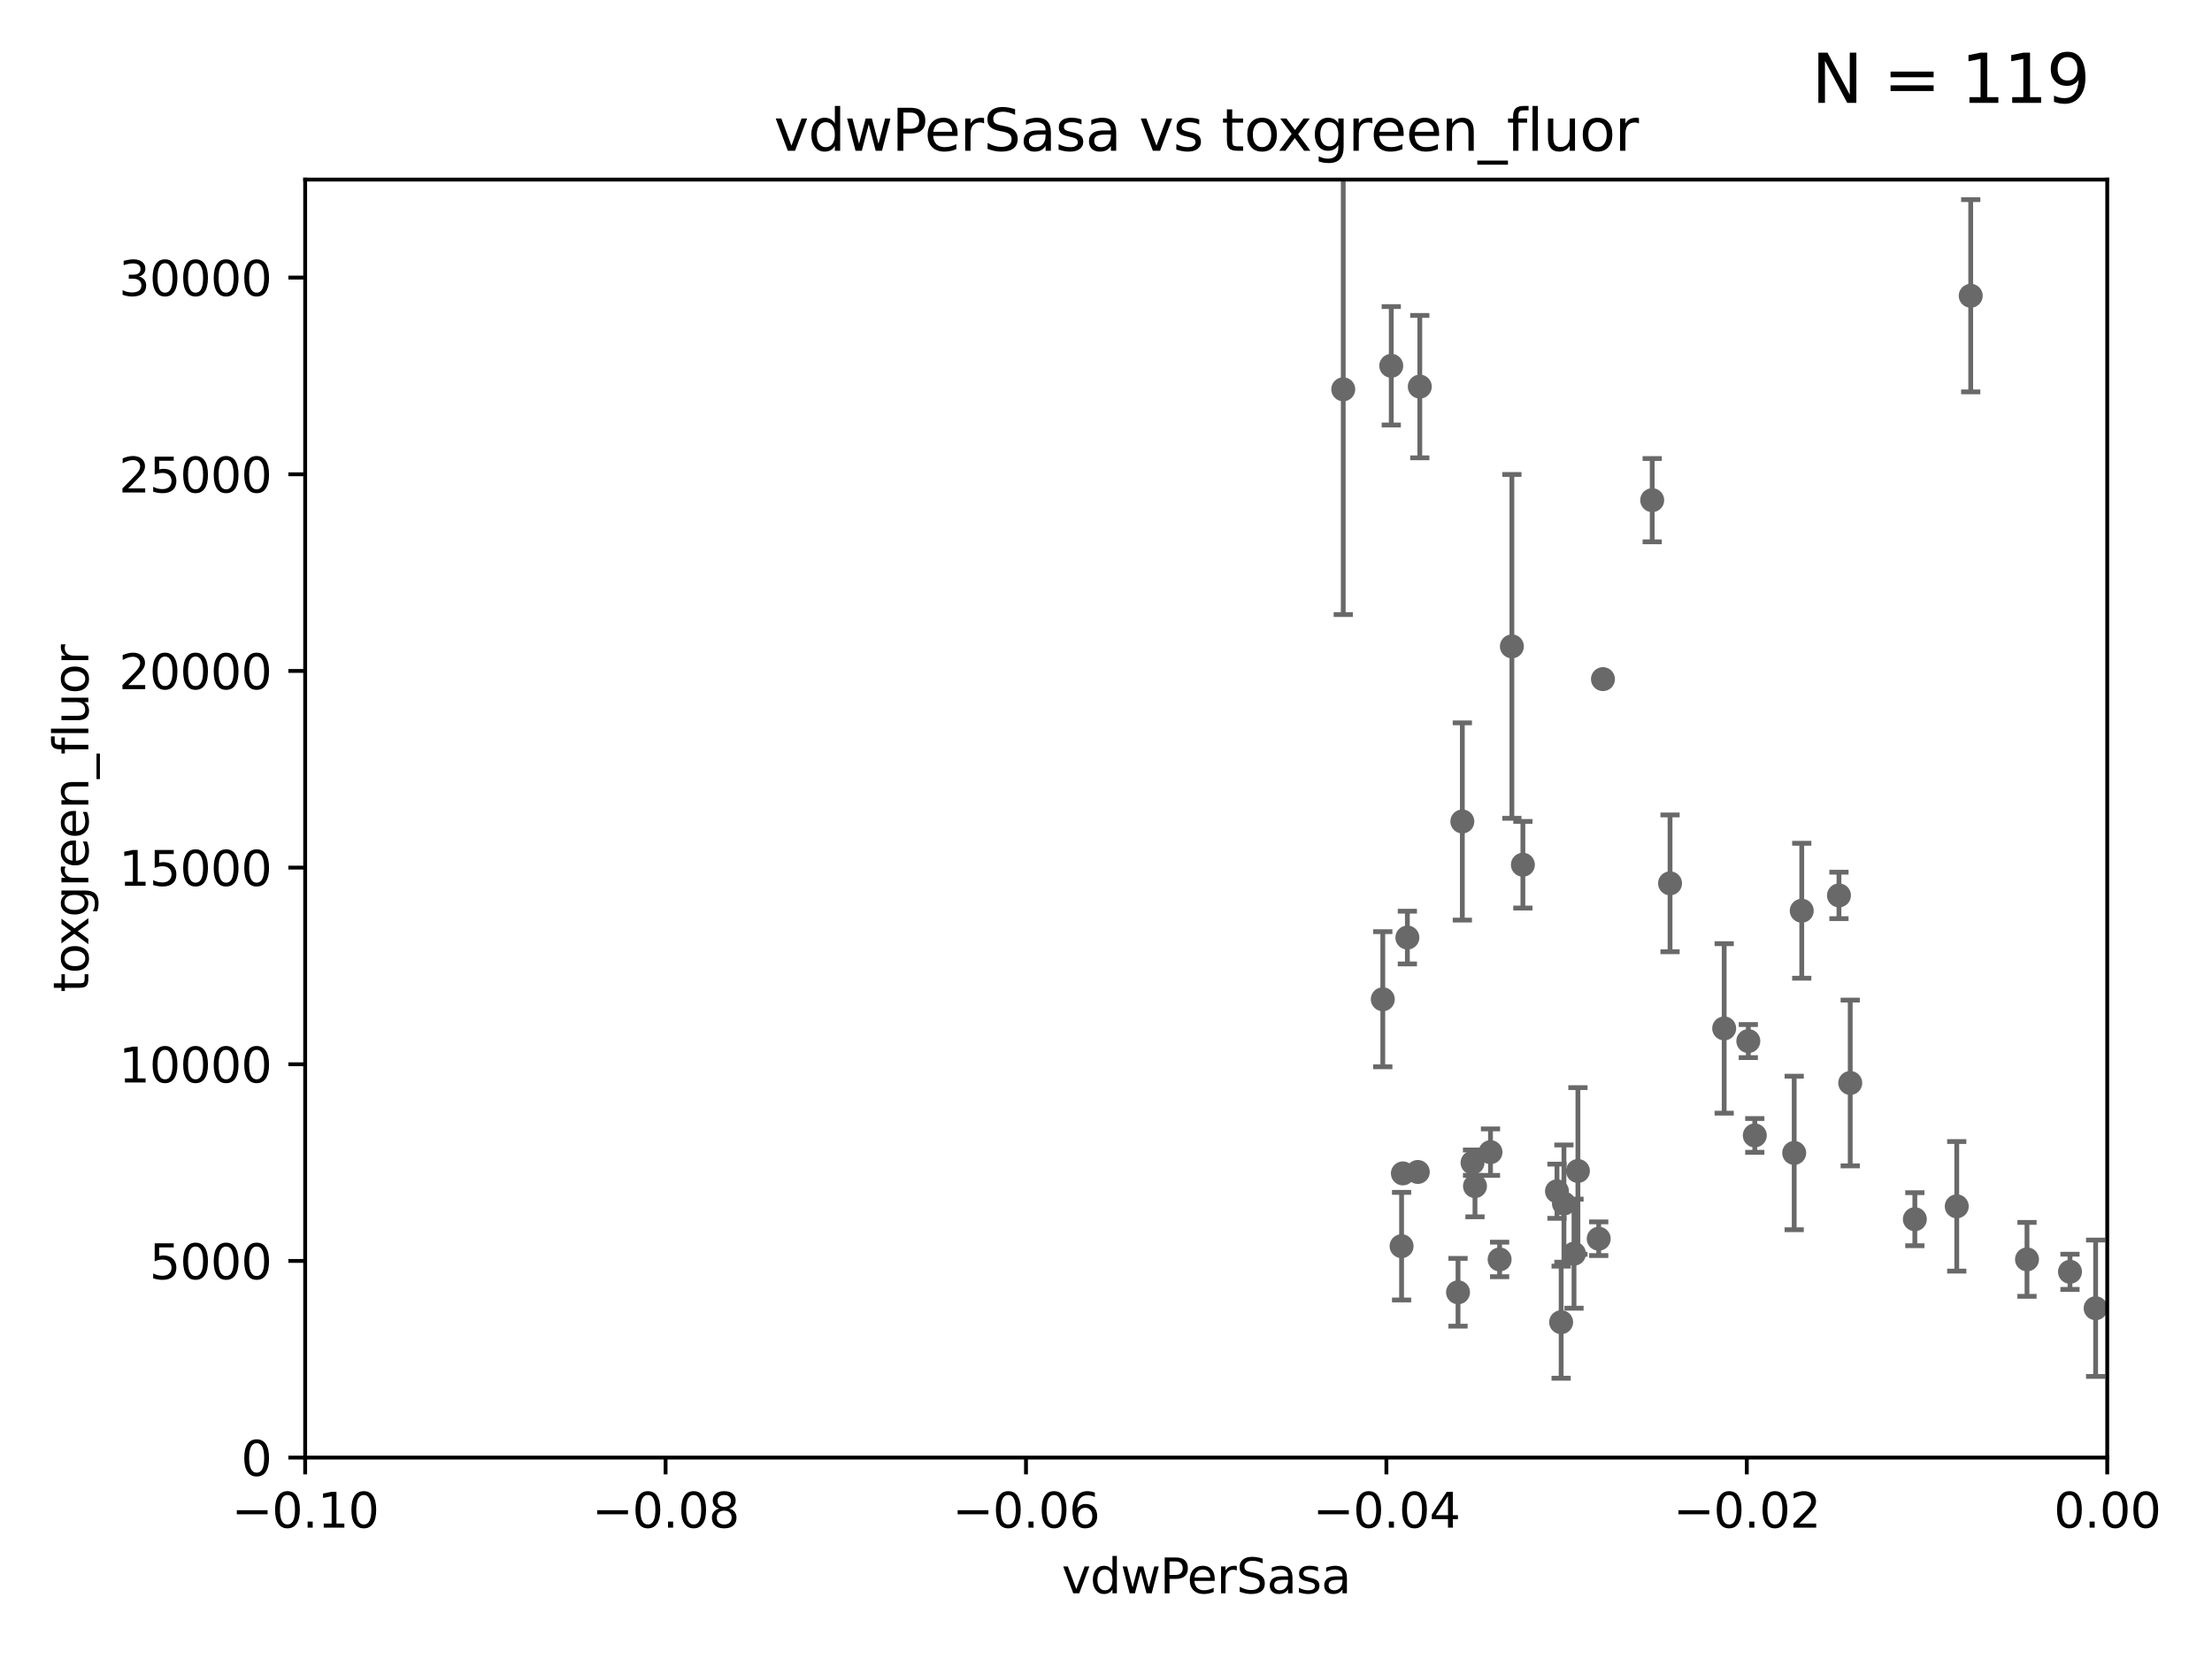 <?xml version="1.0" encoding="utf-8" standalone="no"?>
<!DOCTYPE svg PUBLIC "-//W3C//DTD SVG 1.1//EN"
  "http://www.w3.org/Graphics/SVG/1.1/DTD/svg11.dtd">
<svg xmlns:xlink="http://www.w3.org/1999/xlink" width="460.8pt" height="345.6pt" viewBox="0 0 460.8 345.6" xmlns="http://www.w3.org/2000/svg" version="1.1">
 <defs>
  <style type="text/css">*{stroke-linejoin: round; stroke-linecap: butt}</style>
 </defs>
 <g id="figure_1">
  <g id="patch_1">
   <path d="M 0 345.6 
L 460.8 345.6 
L 460.8 0 
L 0 0 
z
" style="fill: #ffffff"/>
  </g>
  <g id="axes_1">
   <g id="patch_2">
    <path d="M 63.571 303.64 
L 438.975 303.64 
L 438.975 37.411 
L 63.571 37.411 
z
" style="fill: #ffffff"/>
   </g>
   <g id="PathCollection_1">
    <defs>
     <path id="mf4b952571d" d="M 0 1.118 
C 0.297 1.118 0.581 1 0.791 0.791 
C 1 0.581 1.118 0.297 1.118 0 
C 1.118 -0.297 1 -0.581 0.791 -0.791 
C 0.581 -1 0.297 -1.118 0 -1.118 
C -0.297 -1.118 -0.581 -1 -0.791 -0.791 
C -1 -0.581 -1.118 -0.297 -1.118 0 
C -1.118 0.297 -1 0.581 -0.791 0.791 
C -0.581 1 -0.297 1.118 0 1.118 
z
" style="stroke: #696969"/>
    </defs>
    <g clip-path="url(#p5f35b0e657)">
     <use xlink:href="#mf4b952571d" x="365.555" y="236.528" style="fill: #696969; stroke: #696969"/>
     <use xlink:href="#mf4b952571d" x="18885.543" y="152.587" style="fill: #696969; stroke: #696969"/>
     <use xlink:href="#mf4b952571d" x="431.216" y="264.939" style="fill: #696969; stroke: #696969"/>
     <use xlink:href="#mf4b952571d" x="33178.6" y="260.756" style="fill: #696969; stroke: #696969"/>
     <use xlink:href="#mf4b952571d" x="33178.6" y="246.536" style="fill: #696969; stroke: #696969"/>
     <use xlink:href="#mf4b952571d" x="877.205" y="248.533" style="fill: #696969; stroke: #696969"/>
     <use xlink:href="#mf4b952571d" x="3398.098" y="87.224" style="fill: #696969; stroke: #696969"/>
     <use xlink:href="#mf4b952571d" x="2600.329" y="230.708" style="fill: #696969; stroke: #696969"/>
     <use xlink:href="#mf4b952571d" x="33178.6" y="241.77" style="fill: #696969; stroke: #696969"/>
     <use xlink:href="#mf4b952571d" x="33178.6" y="257.088" style="fill: #696969; stroke: #696969"/>
     <use xlink:href="#mf4b952571d" x="407.628" y="251.3" style="fill: #696969; stroke: #696969"/>
     <use xlink:href="#mf4b952571d" x="3414.276" y="198.398" style="fill: #696969; stroke: #696969"/>
     <use xlink:href="#mf4b952571d" x="288.061" y="208.162" style="fill: #696969; stroke: #696969"/>
     <use xlink:href="#mf4b952571d" x="436.56" y="272.528" style="fill: #696969; stroke: #696969"/>
     <use xlink:href="#mf4b952571d" x="465.009" y="269.909" style="fill: #696969; stroke: #696969"/>
     <use xlink:href="#mf4b952571d" x="505.634" y="255.262" style="fill: #696969; stroke: #696969"/>
     <use xlink:href="#mf4b952571d" x="9405.795" y="268.96" style="fill: #696969; stroke: #696969"/>
     <use xlink:href="#mf4b952571d" x="524.699" y="267.05" style="fill: #696969; stroke: #696969"/>
     <use xlink:href="#mf4b952571d" x="1145.462" y="267.813" style="fill: #696969; stroke: #696969"/>
     <use xlink:href="#mf4b952571d" x="598.967" y="166.347" style="fill: #696969; stroke: #696969"/>
     <use xlink:href="#mf4b952571d" x="293.181" y="195.312" style="fill: #696969; stroke: #696969"/>
     <use xlink:href="#mf4b952571d" x="789.097" y="253.396" style="fill: #696969; stroke: #696969"/>
     <use xlink:href="#mf4b952571d" x="462.89" y="230.229" style="fill: #696969; stroke: #696969"/>
     <use xlink:href="#mf4b952571d" x="359.178" y="214.236" style="fill: #696969; stroke: #696969"/>
     <use xlink:href="#mf4b952571d" x="559.294" y="257.301" style="fill: #696969; stroke: #696969"/>
     <use xlink:href="#mf4b952571d" x="292.244" y="244.442" style="fill: #696969; stroke: #696969"/>
     <use xlink:href="#mf4b952571d" x="1418.532" y="259.13" style="fill: #696969; stroke: #696969"/>
     <use xlink:href="#mf4b952571d" x="445.037" y="268.399" style="fill: #696969; stroke: #696969"/>
     <use xlink:href="#mf4b952571d" x="333.042" y="258.052" style="fill: #696969; stroke: #696969"/>
     <use xlink:href="#mf4b952571d" x="21979.432" y="138.771" style="fill: #696969; stroke: #696969"/>
     <use xlink:href="#mf4b952571d" x="2010.794" y="112.907" style="fill: #696969; stroke: #696969"/>
     <use xlink:href="#mf4b952571d" x="295.769" y="80.541" style="fill: #696969; stroke: #696969"/>
     <use xlink:href="#mf4b952571d" x="707.613" y="147.686" style="fill: #696969; stroke: #696969"/>
     <use xlink:href="#mf4b952571d" x="535.898" y="254.609" style="fill: #696969; stroke: #696969"/>
     <use xlink:href="#mf4b952571d" x="385.436" y="225.604" style="fill: #696969; stroke: #696969"/>
     <use xlink:href="#mf4b952571d" x="442.668" y="243.55" style="fill: #696969; stroke: #696969"/>
     <use xlink:href="#mf4b952571d" x="279.822" y="81.098" style="fill: #696969; stroke: #696969"/>
     <use xlink:href="#mf4b952571d" x="465.366" y="89.315" style="fill: #696969; stroke: #696969"/>
     <use xlink:href="#mf4b952571d" x="289.825" y="76.203" style="fill: #696969; stroke: #696969"/>
     <use xlink:href="#mf4b952571d" x="312.398" y="262.364" style="fill: #696969; stroke: #696969"/>
     <use xlink:href="#mf4b952571d" x="848.804" y="253.207" style="fill: #696969; stroke: #696969"/>
     <use xlink:href="#mf4b952571d" x="306.756" y="242.209" style="fill: #696969; stroke: #696969"/>
     <use xlink:href="#mf4b952571d" x="304.631" y="171.128" style="fill: #696969; stroke: #696969"/>
     <use xlink:href="#mf4b952571d" x="303.733" y="269.208" style="fill: #696969; stroke: #696969"/>
     <use xlink:href="#mf4b952571d" x="324.348" y="248.159" style="fill: #696969; stroke: #696969"/>
     <use xlink:href="#mf4b952571d" x="678.182" y="257.655" style="fill: #696969; stroke: #696969"/>
     <use xlink:href="#mf4b952571d" x="295.355" y="244.141" style="fill: #696969; stroke: #696969"/>
     <use xlink:href="#mf4b952571d" x="5809.275" y="256.134" style="fill: #696969; stroke: #696969"/>
     <use xlink:href="#mf4b952571d" x="373.762" y="240.179" style="fill: #696969; stroke: #696969"/>
     <use xlink:href="#mf4b952571d" x="1331.833" y="278.042" style="fill: #696969; stroke: #696969"/>
     <use xlink:href="#mf4b952571d" x="1231.261" y="233.43" style="fill: #696969; stroke: #696969"/>
     <use xlink:href="#mf4b952571d" x="325.214" y="275.436" style="fill: #696969; stroke: #696969"/>
     <use xlink:href="#mf4b952571d" x="33178.6" y="240.301" style="fill: #696969; stroke: #696969"/>
     <use xlink:href="#mf4b952571d" x="33178.6" y="230.484" style="fill: #696969; stroke: #696969"/>
     <use xlink:href="#mf4b952571d" x="422.262" y="262.351" style="fill: #696969; stroke: #696969"/>
     <use xlink:href="#mf4b952571d" x="9282.676" y="163.527" style="fill: #696969; stroke: #696969"/>
     <use xlink:href="#mf4b952571d" x="33178.6" y="187.607" style="fill: #696969; stroke: #696969"/>
     <use xlink:href="#mf4b952571d" x="33178.6" y="245.025" style="fill: #696969; stroke: #696969"/>
     <use xlink:href="#mf4b952571d" x="2573.542" y="237.254" style="fill: #696969; stroke: #696969"/>
     <use xlink:href="#mf4b952571d" x="520.218" y="251.477" style="fill: #696969; stroke: #696969"/>
     <use xlink:href="#mf4b952571d" x="534.106" y="249.289" style="fill: #696969; stroke: #696969"/>
     <use xlink:href="#mf4b952571d" x="317.244" y="180.139" style="fill: #696969; stroke: #696969"/>
     <use xlink:href="#mf4b952571d" x="33178.6" y="211.046" style="fill: #696969; stroke: #696969"/>
     <use xlink:href="#mf4b952571d" x="33178.6" y="186.697" style="fill: #696969; stroke: #696969"/>
     <use xlink:href="#mf4b952571d" x="333.924" y="141.474" style="fill: #696969; stroke: #696969"/>
     <use xlink:href="#mf4b952571d" x="9602.171" y="133.067" style="fill: #696969; stroke: #696969"/>
     <use xlink:href="#mf4b952571d" x="461.233" y="236.236" style="fill: #696969; stroke: #696969"/>
     <use xlink:href="#mf4b952571d" x="598.759" y="262.988" style="fill: #696969; stroke: #696969"/>
     <use xlink:href="#mf4b952571d" x="33178.6" y="262.908" style="fill: #696969; stroke: #696969"/>
     <use xlink:href="#mf4b952571d" x="33178.6" y="256.659" style="fill: #696969; stroke: #696969"/>
     <use xlink:href="#mf4b952571d" x="718.136" y="256.665" style="fill: #696969; stroke: #696969"/>
     <use xlink:href="#mf4b952571d" x="648.966" y="254.107" style="fill: #696969; stroke: #696969"/>
     <use xlink:href="#mf4b952571d" x="23304.615" y="273.289" style="fill: #696969; stroke: #696969"/>
     <use xlink:href="#mf4b952571d" x="325.797" y="250.723" style="fill: #696969; stroke: #696969"/>
     <use xlink:href="#mf4b952571d" x="979.894" y="275.246" style="fill: #696969; stroke: #696969"/>
     <use xlink:href="#mf4b952571d" x="547.875" y="129.766" style="fill: #696969; stroke: #696969"/>
     <use xlink:href="#mf4b952571d" x="33178.6" y="130.131" style="fill: #696969; stroke: #696969"/>
     <use xlink:href="#mf4b952571d" x="33178.6" y="241.566" style="fill: #696969; stroke: #696969"/>
     <use xlink:href="#mf4b952571d" x="828.159" y="241.093" style="fill: #696969; stroke: #696969"/>
     <use xlink:href="#mf4b952571d" x="1785.525" y="270.748" style="fill: #696969; stroke: #696969"/>
     <use xlink:href="#mf4b952571d" x="8429.817" y="264.925" style="fill: #696969; stroke: #696969"/>
     <use xlink:href="#mf4b952571d" x="500.709" y="248.374" style="fill: #696969; stroke: #696969"/>
     <use xlink:href="#mf4b952571d" x="644.926" y="272.869" style="fill: #696969; stroke: #696969"/>
     <use xlink:href="#mf4b952571d" x="33178.6" y="272.8" style="fill: #696969; stroke: #696969"/>
     <use xlink:href="#mf4b952571d" x="33178.6" y="186.659" style="fill: #696969; stroke: #696969"/>
     <use xlink:href="#mf4b952571d" x="383.089" y="186.533" style="fill: #696969; stroke: #696969"/>
     <use xlink:href="#mf4b952571d" x="755.103" y="163.937" style="fill: #696969; stroke: #696969"/>
     <use xlink:href="#mf4b952571d" x="398.898" y="253.983" style="fill: #696969; stroke: #696969"/>
     <use xlink:href="#mf4b952571d" x="6824.135" y="255.65" style="fill: #696969; stroke: #696969"/>
     <use xlink:href="#mf4b952571d" x="445.687" y="248.157" style="fill: #696969; stroke: #696969"/>
     <use xlink:href="#mf4b952571d" x="1769.003" y="269.861" style="fill: #696969; stroke: #696969"/>
     <use xlink:href="#mf4b952571d" x="715.263" y="262.185" style="fill: #696969; stroke: #696969"/>
     <use xlink:href="#mf4b952571d" x="33178.6" y="263.369" style="fill: #696969; stroke: #696969"/>
     <use xlink:href="#mf4b952571d" x="33178.6" y="244.045" style="fill: #696969; stroke: #696969"/>
     <use xlink:href="#mf4b952571d" x="310.498" y="240.015" style="fill: #696969; stroke: #696969"/>
     <use xlink:href="#mf4b952571d" x="33178.6" y="240.015" style="fill: #696969; stroke: #696969"/>
     <use xlink:href="#mf4b952571d" x="33178.6" y="273.043" style="fill: #696969; stroke: #696969"/>
     <use xlink:href="#mf4b952571d" x="1519.92" y="273.043" style="fill: #696969; stroke: #696969"/>
     <use xlink:href="#mf4b952571d" x="410.537" y="61.614" style="fill: #696969; stroke: #696969"/>
     <use xlink:href="#mf4b952571d" x="33178.6" y="236.461" style="fill: #696969; stroke: #696969"/>
     <use xlink:href="#mf4b952571d" x="33178.6" y="249.392" style="fill: #696969; stroke: #696969"/>
     <use xlink:href="#mf4b952571d" x="2140.308" y="255.657" style="fill: #696969; stroke: #696969"/>
     <use xlink:href="#mf4b952571d" x="1088.507" y="153.265" style="fill: #696969; stroke: #696969"/>
     <use xlink:href="#mf4b952571d" x="33178.6" y="153.265" style="fill: #696969; stroke: #696969"/>
     <use xlink:href="#mf4b952571d" x="33178.6" y="264.785" style="fill: #696969; stroke: #696969"/>
     <use xlink:href="#mf4b952571d" x="1520.067" y="264.785" style="fill: #696969; stroke: #696969"/>
     <use xlink:href="#mf4b952571d" x="33178.6" y="264.937" style="fill: #696969; stroke: #696969"/>
     <use xlink:href="#mf4b952571d" x="33178.6" y="259.532" style="fill: #696969; stroke: #696969"/>
     <use xlink:href="#mf4b952571d" x="291.974" y="259.598" style="fill: #696969; stroke: #696969"/>
     <use xlink:href="#mf4b952571d" x="1404.133" y="239.269" style="fill: #696969; stroke: #696969"/>
     <use xlink:href="#mf4b952571d" x="344.184" y="104.195" style="fill: #696969; stroke: #696969"/>
     <use xlink:href="#mf4b952571d" x="628.754" y="265.024" style="fill: #696969; stroke: #696969"/>
     <use xlink:href="#mf4b952571d" x="1020.227" y="104.719" style="fill: #696969; stroke: #696969"/>
     <use xlink:href="#mf4b952571d" x="375.338" y="189.723" style="fill: #696969; stroke: #696969"/>
     <use xlink:href="#mf4b952571d" x="33178.6" y="263.404" style="fill: #696969; stroke: #696969"/>
     <use xlink:href="#mf4b952571d" x="33178.6" y="273.201" style="fill: #696969; stroke: #696969"/>
     <use xlink:href="#mf4b952571d" x="307.267" y="247.088" style="fill: #696969; stroke: #696969"/>
     <use xlink:href="#mf4b952571d" x="1168.222" y="278.888" style="fill: #696969; stroke: #696969"/>
     <use xlink:href="#mf4b952571d" x="327.894" y="261.162" style="fill: #696969; stroke: #696969"/>
     <use xlink:href="#mf4b952571d" x="347.901" y="184.016" style="fill: #696969; stroke: #696969"/>
     <use xlink:href="#mf4b952571d" x="3901.806" y="274.183" style="fill: #696969; stroke: #696969"/>
     <use xlink:href="#mf4b952571d" x="462.568" y="262.831" style="fill: #696969; stroke: #696969"/>
     <use xlink:href="#mf4b952571d" x="314.955" y="134.651" style="fill: #696969; stroke: #696969"/>
     <use xlink:href="#mf4b952571d" x="6002.42" y="257.085" style="fill: #696969; stroke: #696969"/>
     <use xlink:href="#mf4b952571d" x="364.207" y="216.876" style="fill: #696969; stroke: #696969"/>
     <use xlink:href="#mf4b952571d" x="2394.867" y="269.406" style="fill: #696969; stroke: #696969"/>
     <use xlink:href="#mf4b952571d" x="1200.318" y="259.154" style="fill: #696969; stroke: #696969"/>
     <use xlink:href="#mf4b952571d" x="861.58" y="256.709" style="fill: #696969; stroke: #696969"/>
     <use xlink:href="#mf4b952571d" x="328.709" y="243.935" style="fill: #696969; stroke: #696969"/>
     <use xlink:href="#mf4b952571d" x="1001.282" y="202.764" style="fill: #696969; stroke: #696969"/>
    </g>
   </g>
   <g id="matplotlib.axis_1">
    <g id="xtick_1">
     <g id="line2d_1">
      <defs>
       <path id="m3bf8faba04" d="M 0 0 
L 0 3.5 
" style="stroke: #000000; stroke-width: 0.8"/>
      </defs>
      <g>
       <use xlink:href="#m3bf8faba04" x="63.571" y="303.64" style="stroke: #000000; stroke-width: 0.8"/>
      </g>
     </g>
     <g id="text_1">
      <!-- −0.10 -->
      <g transform="translate(48.249 318.238)scale(0.1 -0.1)">
       <defs>
        <path id="DejaVuSans-2212" d="M 678 2272 
L 4684 2272 
L 4684 1741 
L 678 1741 
L 678 2272 
z
" transform="scale(0.016)"/>
        <path id="DejaVuSans-30" d="M 2034 4250 
Q 1547 4250 1301 3770 
Q 1056 3291 1056 2328 
Q 1056 1369 1301 889 
Q 1547 409 2034 409 
Q 2525 409 2770 889 
Q 3016 1369 3016 2328 
Q 3016 3291 2770 3770 
Q 2525 4250 2034 4250 
z
M 2034 4750 
Q 2819 4750 3233 4129 
Q 3647 3509 3647 2328 
Q 3647 1150 3233 529 
Q 2819 -91 2034 -91 
Q 1250 -91 836 529 
Q 422 1150 422 2328 
Q 422 3509 836 4129 
Q 1250 4750 2034 4750 
z
" transform="scale(0.016)"/>
        <path id="DejaVuSans-2e" d="M 684 794 
L 1344 794 
L 1344 0 
L 684 0 
L 684 794 
z
" transform="scale(0.016)"/>
        <path id="DejaVuSans-31" d="M 794 531 
L 1825 531 
L 1825 4091 
L 703 3866 
L 703 4441 
L 1819 4666 
L 2450 4666 
L 2450 531 
L 3481 531 
L 3481 0 
L 794 0 
L 794 531 
z
" transform="scale(0.016)"/>
       </defs>
       <use xlink:href="#DejaVuSans-2212"/>
       <use xlink:href="#DejaVuSans-30" x="83.789"/>
       <use xlink:href="#DejaVuSans-2e" x="147.412"/>
       <use xlink:href="#DejaVuSans-31" x="179.199"/>
       <use xlink:href="#DejaVuSans-30" x="242.822"/>
      </g>
     </g>
    </g>
    <g id="xtick_2">
     <g id="line2d_2">
      <g>
       <use xlink:href="#m3bf8faba04" x="138.652" y="303.64" style="stroke: #000000; stroke-width: 0.8"/>
      </g>
     </g>
     <g id="text_2">
      <!-- −0.08 -->
      <g transform="translate(123.329 318.238)scale(0.1 -0.1)">
       <defs>
        <path id="DejaVuSans-38" d="M 2034 2216 
Q 1584 2216 1326 1975 
Q 1069 1734 1069 1313 
Q 1069 891 1326 650 
Q 1584 409 2034 409 
Q 2484 409 2743 651 
Q 3003 894 3003 1313 
Q 3003 1734 2745 1975 
Q 2488 2216 2034 2216 
z
M 1403 2484 
Q 997 2584 770 2862 
Q 544 3141 544 3541 
Q 544 4100 942 4425 
Q 1341 4750 2034 4750 
Q 2731 4750 3128 4425 
Q 3525 4100 3525 3541 
Q 3525 3141 3298 2862 
Q 3072 2584 2669 2484 
Q 3125 2378 3379 2068 
Q 3634 1759 3634 1313 
Q 3634 634 3220 271 
Q 2806 -91 2034 -91 
Q 1263 -91 848 271 
Q 434 634 434 1313 
Q 434 1759 690 2068 
Q 947 2378 1403 2484 
z
M 1172 3481 
Q 1172 3119 1398 2916 
Q 1625 2713 2034 2713 
Q 2441 2713 2670 2916 
Q 2900 3119 2900 3481 
Q 2900 3844 2670 4047 
Q 2441 4250 2034 4250 
Q 1625 4250 1398 4047 
Q 1172 3844 1172 3481 
z
" transform="scale(0.016)"/>
       </defs>
       <use xlink:href="#DejaVuSans-2212"/>
       <use xlink:href="#DejaVuSans-30" x="83.789"/>
       <use xlink:href="#DejaVuSans-2e" x="147.412"/>
       <use xlink:href="#DejaVuSans-30" x="179.199"/>
       <use xlink:href="#DejaVuSans-38" x="242.822"/>
      </g>
     </g>
    </g>
    <g id="xtick_3">
     <g id="line2d_3">
      <g>
       <use xlink:href="#m3bf8faba04" x="213.733" y="303.64" style="stroke: #000000; stroke-width: 0.8"/>
      </g>
     </g>
     <g id="text_3">
      <!-- −0.06 -->
      <g transform="translate(198.41 318.238)scale(0.1 -0.1)">
       <defs>
        <path id="DejaVuSans-36" d="M 2113 2584 
Q 1688 2584 1439 2293 
Q 1191 2003 1191 1497 
Q 1191 994 1439 701 
Q 1688 409 2113 409 
Q 2538 409 2786 701 
Q 3034 994 3034 1497 
Q 3034 2003 2786 2293 
Q 2538 2584 2113 2584 
z
M 3366 4563 
L 3366 3988 
Q 3128 4100 2886 4159 
Q 2644 4219 2406 4219 
Q 1781 4219 1451 3797 
Q 1122 3375 1075 2522 
Q 1259 2794 1537 2939 
Q 1816 3084 2150 3084 
Q 2853 3084 3261 2657 
Q 3669 2231 3669 1497 
Q 3669 778 3244 343 
Q 2819 -91 2113 -91 
Q 1303 -91 875 529 
Q 447 1150 447 2328 
Q 447 3434 972 4092 
Q 1497 4750 2381 4750 
Q 2619 4750 2861 4703 
Q 3103 4656 3366 4563 
z
" transform="scale(0.016)"/>
       </defs>
       <use xlink:href="#DejaVuSans-2212"/>
       <use xlink:href="#DejaVuSans-30" x="83.789"/>
       <use xlink:href="#DejaVuSans-2e" x="147.412"/>
       <use xlink:href="#DejaVuSans-30" x="179.199"/>
       <use xlink:href="#DejaVuSans-36" x="242.822"/>
      </g>
     </g>
    </g>
    <g id="xtick_4">
     <g id="line2d_4">
      <g>
       <use xlink:href="#m3bf8faba04" x="288.813" y="303.64" style="stroke: #000000; stroke-width: 0.8"/>
      </g>
     </g>
     <g id="text_4">
      <!-- −0.04 -->
      <g transform="translate(273.491 318.238)scale(0.1 -0.1)">
       <defs>
        <path id="DejaVuSans-34" d="M 2419 4116 
L 825 1625 
L 2419 1625 
L 2419 4116 
z
M 2253 4666 
L 3047 4666 
L 3047 1625 
L 3713 1625 
L 3713 1100 
L 3047 1100 
L 3047 0 
L 2419 0 
L 2419 1100 
L 313 1100 
L 313 1709 
L 2253 4666 
z
" transform="scale(0.016)"/>
       </defs>
       <use xlink:href="#DejaVuSans-2212"/>
       <use xlink:href="#DejaVuSans-30" x="83.789"/>
       <use xlink:href="#DejaVuSans-2e" x="147.412"/>
       <use xlink:href="#DejaVuSans-30" x="179.199"/>
       <use xlink:href="#DejaVuSans-34" x="242.822"/>
      </g>
     </g>
    </g>
    <g id="xtick_5">
     <g id="line2d_5">
      <g>
       <use xlink:href="#m3bf8faba04" x="363.894" y="303.64" style="stroke: #000000; stroke-width: 0.8"/>
      </g>
     </g>
     <g id="text_5">
      <!-- −0.02 -->
      <g transform="translate(348.572 318.238)scale(0.1 -0.1)">
       <defs>
        <path id="DejaVuSans-32" d="M 1228 531 
L 3431 531 
L 3431 0 
L 469 0 
L 469 531 
Q 828 903 1448 1529 
Q 2069 2156 2228 2338 
Q 2531 2678 2651 2914 
Q 2772 3150 2772 3378 
Q 2772 3750 2511 3984 
Q 2250 4219 1831 4219 
Q 1534 4219 1204 4116 
Q 875 4013 500 3803 
L 500 4441 
Q 881 4594 1212 4672 
Q 1544 4750 1819 4750 
Q 2544 4750 2975 4387 
Q 3406 4025 3406 3419 
Q 3406 3131 3298 2873 
Q 3191 2616 2906 2266 
Q 2828 2175 2409 1742 
Q 1991 1309 1228 531 
z
" transform="scale(0.016)"/>
       </defs>
       <use xlink:href="#DejaVuSans-2212"/>
       <use xlink:href="#DejaVuSans-30" x="83.789"/>
       <use xlink:href="#DejaVuSans-2e" x="147.412"/>
       <use xlink:href="#DejaVuSans-30" x="179.199"/>
       <use xlink:href="#DejaVuSans-32" x="242.822"/>
      </g>
     </g>
    </g>
    <g id="xtick_6">
     <g id="line2d_6">
      <g>
       <use xlink:href="#m3bf8faba04" x="438.975" y="303.64" style="stroke: #000000; stroke-width: 0.8"/>
      </g>
     </g>
     <g id="text_6">
      <!-- 0.00 -->
      <g transform="translate(427.842 318.238)scale(0.1 -0.1)">
       <use xlink:href="#DejaVuSans-30"/>
       <use xlink:href="#DejaVuSans-2e" x="63.623"/>
       <use xlink:href="#DejaVuSans-30" x="95.41"/>
       <use xlink:href="#DejaVuSans-30" x="159.033"/>
      </g>
     </g>
    </g>
    <g id="text_7">
     <!-- vdwPerSasa -->
     <g transform="translate(221.178 331.917)scale(0.1 -0.1)">
      <defs>
       <path id="DejaVuSans-76" d="M 191 3500 
L 800 3500 
L 1894 563 
L 2988 3500 
L 3597 3500 
L 2284 0 
L 1503 0 
L 191 3500 
z
" transform="scale(0.016)"/>
       <path id="DejaVuSans-64" d="M 2906 2969 
L 2906 4863 
L 3481 4863 
L 3481 0 
L 2906 0 
L 2906 525 
Q 2725 213 2448 61 
Q 2172 -91 1784 -91 
Q 1150 -91 751 415 
Q 353 922 353 1747 
Q 353 2572 751 3078 
Q 1150 3584 1784 3584 
Q 2172 3584 2448 3432 
Q 2725 3281 2906 2969 
z
M 947 1747 
Q 947 1113 1208 752 
Q 1469 391 1925 391 
Q 2381 391 2643 752 
Q 2906 1113 2906 1747 
Q 2906 2381 2643 2742 
Q 2381 3103 1925 3103 
Q 1469 3103 1208 2742 
Q 947 2381 947 1747 
z
" transform="scale(0.016)"/>
       <path id="DejaVuSans-77" d="M 269 3500 
L 844 3500 
L 1563 769 
L 2278 3500 
L 2956 3500 
L 3675 769 
L 4391 3500 
L 4966 3500 
L 4050 0 
L 3372 0 
L 2619 2869 
L 1863 0 
L 1184 0 
L 269 3500 
z
" transform="scale(0.016)"/>
       <path id="DejaVuSans-50" d="M 1259 4147 
L 1259 2394 
L 2053 2394 
Q 2494 2394 2734 2622 
Q 2975 2850 2975 3272 
Q 2975 3691 2734 3919 
Q 2494 4147 2053 4147 
L 1259 4147 
z
M 628 4666 
L 2053 4666 
Q 2838 4666 3239 4311 
Q 3641 3956 3641 3272 
Q 3641 2581 3239 2228 
Q 2838 1875 2053 1875 
L 1259 1875 
L 1259 0 
L 628 0 
L 628 4666 
z
" transform="scale(0.016)"/>
       <path id="DejaVuSans-65" d="M 3597 1894 
L 3597 1613 
L 953 1613 
Q 991 1019 1311 708 
Q 1631 397 2203 397 
Q 2534 397 2845 478 
Q 3156 559 3463 722 
L 3463 178 
Q 3153 47 2828 -22 
Q 2503 -91 2169 -91 
Q 1331 -91 842 396 
Q 353 884 353 1716 
Q 353 2575 817 3079 
Q 1281 3584 2069 3584 
Q 2775 3584 3186 3129 
Q 3597 2675 3597 1894 
z
M 3022 2063 
Q 3016 2534 2758 2815 
Q 2500 3097 2075 3097 
Q 1594 3097 1305 2825 
Q 1016 2553 972 2059 
L 3022 2063 
z
" transform="scale(0.016)"/>
       <path id="DejaVuSans-72" d="M 2631 2963 
Q 2534 3019 2420 3045 
Q 2306 3072 2169 3072 
Q 1681 3072 1420 2755 
Q 1159 2438 1159 1844 
L 1159 0 
L 581 0 
L 581 3500 
L 1159 3500 
L 1159 2956 
Q 1341 3275 1631 3429 
Q 1922 3584 2338 3584 
Q 2397 3584 2469 3576 
Q 2541 3569 2628 3553 
L 2631 2963 
z
" transform="scale(0.016)"/>
       <path id="DejaVuSans-53" d="M 3425 4513 
L 3425 3897 
Q 3066 4069 2747 4153 
Q 2428 4238 2131 4238 
Q 1616 4238 1336 4038 
Q 1056 3838 1056 3469 
Q 1056 3159 1242 3001 
Q 1428 2844 1947 2747 
L 2328 2669 
Q 3034 2534 3370 2195 
Q 3706 1856 3706 1288 
Q 3706 609 3251 259 
Q 2797 -91 1919 -91 
Q 1588 -91 1214 -16 
Q 841 59 441 206 
L 441 856 
Q 825 641 1194 531 
Q 1563 422 1919 422 
Q 2459 422 2753 634 
Q 3047 847 3047 1241 
Q 3047 1584 2836 1778 
Q 2625 1972 2144 2069 
L 1759 2144 
Q 1053 2284 737 2584 
Q 422 2884 422 3419 
Q 422 4038 858 4394 
Q 1294 4750 2059 4750 
Q 2388 4750 2728 4690 
Q 3069 4631 3425 4513 
z
" transform="scale(0.016)"/>
       <path id="DejaVuSans-61" d="M 2194 1759 
Q 1497 1759 1228 1600 
Q 959 1441 959 1056 
Q 959 750 1161 570 
Q 1363 391 1709 391 
Q 2188 391 2477 730 
Q 2766 1069 2766 1631 
L 2766 1759 
L 2194 1759 
z
M 3341 1997 
L 3341 0 
L 2766 0 
L 2766 531 
Q 2569 213 2275 61 
Q 1981 -91 1556 -91 
Q 1019 -91 701 211 
Q 384 513 384 1019 
Q 384 1609 779 1909 
Q 1175 2209 1959 2209 
L 2766 2209 
L 2766 2266 
Q 2766 2663 2505 2880 
Q 2244 3097 1772 3097 
Q 1472 3097 1187 3025 
Q 903 2953 641 2809 
L 641 3341 
Q 956 3463 1253 3523 
Q 1550 3584 1831 3584 
Q 2591 3584 2966 3190 
Q 3341 2797 3341 1997 
z
" transform="scale(0.016)"/>
       <path id="DejaVuSans-73" d="M 2834 3397 
L 2834 2853 
Q 2591 2978 2328 3040 
Q 2066 3103 1784 3103 
Q 1356 3103 1142 2972 
Q 928 2841 928 2578 
Q 928 2378 1081 2264 
Q 1234 2150 1697 2047 
L 1894 2003 
Q 2506 1872 2764 1633 
Q 3022 1394 3022 966 
Q 3022 478 2636 193 
Q 2250 -91 1575 -91 
Q 1294 -91 989 -36 
Q 684 19 347 128 
L 347 722 
Q 666 556 975 473 
Q 1284 391 1588 391 
Q 1994 391 2212 530 
Q 2431 669 2431 922 
Q 2431 1156 2273 1281 
Q 2116 1406 1581 1522 
L 1381 1569 
Q 847 1681 609 1914 
Q 372 2147 372 2553 
Q 372 3047 722 3315 
Q 1072 3584 1716 3584 
Q 2034 3584 2315 3537 
Q 2597 3491 2834 3397 
z
" transform="scale(0.016)"/>
      </defs>
      <use xlink:href="#DejaVuSans-76"/>
      <use xlink:href="#DejaVuSans-64" x="59.18"/>
      <use xlink:href="#DejaVuSans-77" x="122.656"/>
      <use xlink:href="#DejaVuSans-50" x="204.443"/>
      <use xlink:href="#DejaVuSans-65" x="261.121"/>
      <use xlink:href="#DejaVuSans-72" x="322.645"/>
      <use xlink:href="#DejaVuSans-53" x="363.758"/>
      <use xlink:href="#DejaVuSans-61" x="427.234"/>
      <use xlink:href="#DejaVuSans-73" x="488.514"/>
      <use xlink:href="#DejaVuSans-61" x="540.613"/>
     </g>
    </g>
   </g>
   <g id="matplotlib.axis_2">
    <g id="ytick_1">
     <g id="line2d_7">
      <defs>
       <path id="mfff9be53e8" d="M 0 0 
L -3.5 0 
" style="stroke: #000000; stroke-width: 0.8"/>
      </defs>
      <g>
       <use xlink:href="#mfff9be53e8" x="63.571" y="303.64" style="stroke: #000000; stroke-width: 0.8"/>
      </g>
     </g>
     <g id="text_8">
      <!-- 0 -->
      <g transform="translate(50.209 307.439)scale(0.1 -0.1)">
       <use xlink:href="#DejaVuSans-30"/>
      </g>
     </g>
    </g>
    <g id="ytick_2">
     <g id="line2d_8">
      <g>
       <use xlink:href="#mfff9be53e8" x="63.571" y="262.671" style="stroke: #000000; stroke-width: 0.8"/>
      </g>
     </g>
     <g id="text_9">
      <!-- 5000 -->
      <g transform="translate(31.121 266.471)scale(0.1 -0.1)">
       <defs>
        <path id="DejaVuSans-35" d="M 691 4666 
L 3169 4666 
L 3169 4134 
L 1269 4134 
L 1269 2991 
Q 1406 3038 1543 3061 
Q 1681 3084 1819 3084 
Q 2600 3084 3056 2656 
Q 3513 2228 3513 1497 
Q 3513 744 3044 326 
Q 2575 -91 1722 -91 
Q 1428 -91 1123 -41 
Q 819 9 494 109 
L 494 744 
Q 775 591 1075 516 
Q 1375 441 1709 441 
Q 2250 441 2565 725 
Q 2881 1009 2881 1497 
Q 2881 1984 2565 2268 
Q 2250 2553 1709 2553 
Q 1456 2553 1204 2497 
Q 953 2441 691 2322 
L 691 4666 
z
" transform="scale(0.016)"/>
       </defs>
       <use xlink:href="#DejaVuSans-35"/>
       <use xlink:href="#DejaVuSans-30" x="63.623"/>
       <use xlink:href="#DejaVuSans-30" x="127.246"/>
       <use xlink:href="#DejaVuSans-30" x="190.869"/>
      </g>
     </g>
    </g>
    <g id="ytick_3">
     <g id="line2d_9">
      <g>
       <use xlink:href="#mfff9be53e8" x="63.571" y="221.703" style="stroke: #000000; stroke-width: 0.8"/>
      </g>
     </g>
     <g id="text_10">
      <!-- 10000 -->
      <g transform="translate(24.759 225.502)scale(0.1 -0.1)">
       <use xlink:href="#DejaVuSans-31"/>
       <use xlink:href="#DejaVuSans-30" x="63.623"/>
       <use xlink:href="#DejaVuSans-30" x="127.246"/>
       <use xlink:href="#DejaVuSans-30" x="190.869"/>
       <use xlink:href="#DejaVuSans-30" x="254.492"/>
      </g>
     </g>
    </g>
    <g id="ytick_4">
     <g id="line2d_10">
      <g>
       <use xlink:href="#mfff9be53e8" x="63.571" y="180.734" style="stroke: #000000; stroke-width: 0.8"/>
      </g>
     </g>
     <g id="text_11">
      <!-- 15000 -->
      <g transform="translate(24.759 184.533)scale(0.1 -0.1)">
       <use xlink:href="#DejaVuSans-31"/>
       <use xlink:href="#DejaVuSans-35" x="63.623"/>
       <use xlink:href="#DejaVuSans-30" x="127.246"/>
       <use xlink:href="#DejaVuSans-30" x="190.869"/>
       <use xlink:href="#DejaVuSans-30" x="254.492"/>
      </g>
     </g>
    </g>
    <g id="ytick_5">
     <g id="line2d_11">
      <g>
       <use xlink:href="#mfff9be53e8" x="63.571" y="139.765" style="stroke: #000000; stroke-width: 0.8"/>
      </g>
     </g>
     <g id="text_12">
      <!-- 20000 -->
      <g transform="translate(24.759 143.565)scale(0.1 -0.1)">
       <use xlink:href="#DejaVuSans-32"/>
       <use xlink:href="#DejaVuSans-30" x="63.623"/>
       <use xlink:href="#DejaVuSans-30" x="127.246"/>
       <use xlink:href="#DejaVuSans-30" x="190.869"/>
       <use xlink:href="#DejaVuSans-30" x="254.492"/>
      </g>
     </g>
    </g>
    <g id="ytick_6">
     <g id="line2d_12">
      <g>
       <use xlink:href="#mfff9be53e8" x="63.571" y="98.797" style="stroke: #000000; stroke-width: 0.8"/>
      </g>
     </g>
     <g id="text_13">
      <!-- 25000 -->
      <g transform="translate(24.759 102.596)scale(0.1 -0.1)">
       <use xlink:href="#DejaVuSans-32"/>
       <use xlink:href="#DejaVuSans-35" x="63.623"/>
       <use xlink:href="#DejaVuSans-30" x="127.246"/>
       <use xlink:href="#DejaVuSans-30" x="190.869"/>
       <use xlink:href="#DejaVuSans-30" x="254.492"/>
      </g>
     </g>
    </g>
    <g id="ytick_7">
     <g id="line2d_13">
      <g>
       <use xlink:href="#mfff9be53e8" x="63.571" y="57.828" style="stroke: #000000; stroke-width: 0.8"/>
      </g>
     </g>
     <g id="text_14">
      <!-- 30000 -->
      <g transform="translate(24.759 61.627)scale(0.1 -0.1)">
       <defs>
        <path id="DejaVuSans-33" d="M 2597 2516 
Q 3050 2419 3304 2112 
Q 3559 1806 3559 1356 
Q 3559 666 3084 287 
Q 2609 -91 1734 -91 
Q 1441 -91 1130 -33 
Q 819 25 488 141 
L 488 750 
Q 750 597 1062 519 
Q 1375 441 1716 441 
Q 2309 441 2620 675 
Q 2931 909 2931 1356 
Q 2931 1769 2642 2001 
Q 2353 2234 1838 2234 
L 1294 2234 
L 1294 2753 
L 1863 2753 
Q 2328 2753 2575 2939 
Q 2822 3125 2822 3475 
Q 2822 3834 2567 4026 
Q 2313 4219 1838 4219 
Q 1578 4219 1281 4162 
Q 984 4106 628 3988 
L 628 4550 
Q 988 4650 1302 4700 
Q 1616 4750 1894 4750 
Q 2613 4750 3031 4423 
Q 3450 4097 3450 3541 
Q 3450 3153 3228 2886 
Q 3006 2619 2597 2516 
z
" transform="scale(0.016)"/>
       </defs>
       <use xlink:href="#DejaVuSans-33"/>
       <use xlink:href="#DejaVuSans-30" x="63.623"/>
       <use xlink:href="#DejaVuSans-30" x="127.246"/>
       <use xlink:href="#DejaVuSans-30" x="190.869"/>
       <use xlink:href="#DejaVuSans-30" x="254.492"/>
      </g>
     </g>
    </g>
    <g id="text_15">
     <!-- toxgreen_fluor -->
     <g transform="translate(18.401 206.72)rotate(-90)scale(0.1 -0.1)">
      <defs>
       <path id="DejaVuSans-74" d="M 1172 4494 
L 1172 3500 
L 2356 3500 
L 2356 3053 
L 1172 3053 
L 1172 1153 
Q 1172 725 1289 603 
Q 1406 481 1766 481 
L 2356 481 
L 2356 0 
L 1766 0 
Q 1100 0 847 248 
Q 594 497 594 1153 
L 594 3053 
L 172 3053 
L 172 3500 
L 594 3500 
L 594 4494 
L 1172 4494 
z
" transform="scale(0.016)"/>
       <path id="DejaVuSans-6f" d="M 1959 3097 
Q 1497 3097 1228 2736 
Q 959 2375 959 1747 
Q 959 1119 1226 758 
Q 1494 397 1959 397 
Q 2419 397 2687 759 
Q 2956 1122 2956 1747 
Q 2956 2369 2687 2733 
Q 2419 3097 1959 3097 
z
M 1959 3584 
Q 2709 3584 3137 3096 
Q 3566 2609 3566 1747 
Q 3566 888 3137 398 
Q 2709 -91 1959 -91 
Q 1206 -91 779 398 
Q 353 888 353 1747 
Q 353 2609 779 3096 
Q 1206 3584 1959 3584 
z
" transform="scale(0.016)"/>
       <path id="DejaVuSans-78" d="M 3513 3500 
L 2247 1797 
L 3578 0 
L 2900 0 
L 1881 1375 
L 863 0 
L 184 0 
L 1544 1831 
L 300 3500 
L 978 3500 
L 1906 2253 
L 2834 3500 
L 3513 3500 
z
" transform="scale(0.016)"/>
       <path id="DejaVuSans-67" d="M 2906 1791 
Q 2906 2416 2648 2759 
Q 2391 3103 1925 3103 
Q 1463 3103 1205 2759 
Q 947 2416 947 1791 
Q 947 1169 1205 825 
Q 1463 481 1925 481 
Q 2391 481 2648 825 
Q 2906 1169 2906 1791 
z
M 3481 434 
Q 3481 -459 3084 -895 
Q 2688 -1331 1869 -1331 
Q 1566 -1331 1297 -1286 
Q 1028 -1241 775 -1147 
L 775 -588 
Q 1028 -725 1275 -790 
Q 1522 -856 1778 -856 
Q 2344 -856 2625 -561 
Q 2906 -266 2906 331 
L 2906 616 
Q 2728 306 2450 153 
Q 2172 0 1784 0 
Q 1141 0 747 490 
Q 353 981 353 1791 
Q 353 2603 747 3093 
Q 1141 3584 1784 3584 
Q 2172 3584 2450 3431 
Q 2728 3278 2906 2969 
L 2906 3500 
L 3481 3500 
L 3481 434 
z
" transform="scale(0.016)"/>
       <path id="DejaVuSans-6e" d="M 3513 2113 
L 3513 0 
L 2938 0 
L 2938 2094 
Q 2938 2591 2744 2837 
Q 2550 3084 2163 3084 
Q 1697 3084 1428 2787 
Q 1159 2491 1159 1978 
L 1159 0 
L 581 0 
L 581 3500 
L 1159 3500 
L 1159 2956 
Q 1366 3272 1645 3428 
Q 1925 3584 2291 3584 
Q 2894 3584 3203 3211 
Q 3513 2838 3513 2113 
z
" transform="scale(0.016)"/>
       <path id="DejaVuSans-5f" d="M 3263 -1063 
L 3263 -1509 
L -63 -1509 
L -63 -1063 
L 3263 -1063 
z
" transform="scale(0.016)"/>
       <path id="DejaVuSans-66" d="M 2375 4863 
L 2375 4384 
L 1825 4384 
Q 1516 4384 1395 4259 
Q 1275 4134 1275 3809 
L 1275 3500 
L 2222 3500 
L 2222 3053 
L 1275 3053 
L 1275 0 
L 697 0 
L 697 3053 
L 147 3053 
L 147 3500 
L 697 3500 
L 697 3744 
Q 697 4328 969 4595 
Q 1241 4863 1831 4863 
L 2375 4863 
z
" transform="scale(0.016)"/>
       <path id="DejaVuSans-6c" d="M 603 4863 
L 1178 4863 
L 1178 0 
L 603 0 
L 603 4863 
z
" transform="scale(0.016)"/>
       <path id="DejaVuSans-75" d="M 544 1381 
L 544 3500 
L 1119 3500 
L 1119 1403 
Q 1119 906 1312 657 
Q 1506 409 1894 409 
Q 2359 409 2629 706 
Q 2900 1003 2900 1516 
L 2900 3500 
L 3475 3500 
L 3475 0 
L 2900 0 
L 2900 538 
Q 2691 219 2414 64 
Q 2138 -91 1772 -91 
Q 1169 -91 856 284 
Q 544 659 544 1381 
z
M 1991 3584 
L 1991 3584 
z
" transform="scale(0.016)"/>
      </defs>
      <use xlink:href="#DejaVuSans-74"/>
      <use xlink:href="#DejaVuSans-6f" x="39.209"/>
      <use xlink:href="#DejaVuSans-78" x="97.266"/>
      <use xlink:href="#DejaVuSans-67" x="156.445"/>
      <use xlink:href="#DejaVuSans-72" x="219.922"/>
      <use xlink:href="#DejaVuSans-65" x="258.785"/>
      <use xlink:href="#DejaVuSans-65" x="320.309"/>
      <use xlink:href="#DejaVuSans-6e" x="381.832"/>
      <use xlink:href="#DejaVuSans-5f" x="445.211"/>
      <use xlink:href="#DejaVuSans-66" x="495.211"/>
      <use xlink:href="#DejaVuSans-6c" x="530.416"/>
      <use xlink:href="#DejaVuSans-75" x="558.199"/>
      <use xlink:href="#DejaVuSans-6f" x="621.578"/>
      <use xlink:href="#DejaVuSans-72" x="682.76"/>
     </g>
    </g>
   </g>
   <g id="LineCollection_1">
    <path d="M 365.555 240.048 
L 365.555 233.008 
" clip-path="url(#p5f35b0e657)" style="fill: none; stroke: #696969"/>
    <path clip-path="url(#p5f35b0e657)" style="fill: none; stroke: #696969"/>
    <path d="M 431.216 268.602 
L 431.216 261.276 
" clip-path="url(#p5f35b0e657)" style="fill: none; stroke: #696969"/>
    <path clip-path="url(#p5f35b0e657)" style="fill: none; stroke: #696969"/>
    <path clip-path="url(#p5f35b0e657)" style="fill: none; stroke: #696969"/>
    <path clip-path="url(#p5f35b0e657)" style="fill: none; stroke: #696969"/>
    <path clip-path="url(#p5f35b0e657)" style="fill: none; stroke: #696969"/>
    <path clip-path="url(#p5f35b0e657)" style="fill: none; stroke: #696969"/>
    <path d="M 407.628 264.794 
L 407.628 237.806 
" clip-path="url(#p5f35b0e657)" style="fill: none; stroke: #696969"/>
    <path clip-path="url(#p5f35b0e657)" style="fill: none; stroke: #696969"/>
    <path d="M 288.061 222.237 
L 288.061 194.087 
" clip-path="url(#p5f35b0e657)" style="fill: none; stroke: #696969"/>
    <path d="M 436.56 286.734 
L 436.56 258.322 
" clip-path="url(#p5f35b0e657)" style="fill: none; stroke: #696969"/>
    <path clip-path="url(#p5f35b0e657)" style="fill: none; stroke: #696969"/>
    <path clip-path="url(#p5f35b0e657)" style="fill: none; stroke: #696969"/>
    <path clip-path="url(#p5f35b0e657)" style="fill: none; stroke: #696969"/>
    <path clip-path="url(#p5f35b0e657)" style="fill: none; stroke: #696969"/>
    <path clip-path="url(#p5f35b0e657)" style="fill: none; stroke: #696969"/>
    <path clip-path="url(#p5f35b0e657)" style="fill: none; stroke: #696969"/>
    <path d="M 293.181 200.808 
L 293.181 189.816 
" clip-path="url(#p5f35b0e657)" style="fill: none; stroke: #696969"/>
    <path clip-path="url(#p5f35b0e657)" style="fill: none; stroke: #696969"/>
    <path clip-path="url(#p5f35b0e657)" style="fill: none; stroke: #696969"/>
    <path d="M 359.178 231.89 
L 359.178 196.582 
" clip-path="url(#p5f35b0e657)" style="fill: none; stroke: #696969"/>
    <path clip-path="url(#p5f35b0e657)" style="fill: none; stroke: #696969"/>
    <path d="M 292.244 245.007 
L 292.244 243.876 
" clip-path="url(#p5f35b0e657)" style="fill: none; stroke: #696969"/>
    <path clip-path="url(#p5f35b0e657)" style="fill: none; stroke: #696969"/>
    <path d="M 445.037 275.188 
L 445.037 261.609 
" clip-path="url(#p5f35b0e657)" style="fill: none; stroke: #696969"/>
    <path d="M 333.042 261.559 
L 333.042 254.544 
" clip-path="url(#p5f35b0e657)" style="fill: none; stroke: #696969"/>
    <path clip-path="url(#p5f35b0e657)" style="fill: none; stroke: #696969"/>
    <path clip-path="url(#p5f35b0e657)" style="fill: none; stroke: #696969"/>
    <path d="M 295.769 95.371 
L 295.769 65.712 
" clip-path="url(#p5f35b0e657)" style="fill: none; stroke: #696969"/>
    <path clip-path="url(#p5f35b0e657)" style="fill: none; stroke: #696969"/>
    <path clip-path="url(#p5f35b0e657)" style="fill: none; stroke: #696969"/>
    <path d="M 385.436 242.874 
L 385.436 208.335 
" clip-path="url(#p5f35b0e657)" style="fill: none; stroke: #696969"/>
    <path d="M 442.668 256.883 
L 442.668 230.218 
" clip-path="url(#p5f35b0e657)" style="fill: none; stroke: #696969"/>
    <path d="M 279.822 128.025 
L 279.822 34.171 
" clip-path="url(#p5f35b0e657)" style="fill: none; stroke: #696969"/>
    <path clip-path="url(#p5f35b0e657)" style="fill: none; stroke: #696969"/>
    <path d="M 289.825 88.537 
L 289.825 63.869 
" clip-path="url(#p5f35b0e657)" style="fill: none; stroke: #696969"/>
    <path d="M 312.398 265.96 
L 312.398 258.768 
" clip-path="url(#p5f35b0e657)" style="fill: none; stroke: #696969"/>
    <path clip-path="url(#p5f35b0e657)" style="fill: none; stroke: #696969"/>
    <path d="M 306.756 244.851 
L 306.756 239.567 
" clip-path="url(#p5f35b0e657)" style="fill: none; stroke: #696969"/>
    <path d="M 304.631 191.672 
L 304.631 150.583 
" clip-path="url(#p5f35b0e657)" style="fill: none; stroke: #696969"/>
    <path d="M 303.733 276.266 
L 303.733 262.15 
" clip-path="url(#p5f35b0e657)" style="fill: none; stroke: #696969"/>
    <path d="M 324.348 253.805 
L 324.348 242.513 
" clip-path="url(#p5f35b0e657)" style="fill: none; stroke: #696969"/>
    <path clip-path="url(#p5f35b0e657)" style="fill: none; stroke: #696969"/>
    <path d="M 295.355 244.894 
L 295.355 243.389 
" clip-path="url(#p5f35b0e657)" style="fill: none; stroke: #696969"/>
    <path clip-path="url(#p5f35b0e657)" style="fill: none; stroke: #696969"/>
    <path d="M 373.762 256.173 
L 373.762 224.185 
" clip-path="url(#p5f35b0e657)" style="fill: none; stroke: #696969"/>
    <path clip-path="url(#p5f35b0e657)" style="fill: none; stroke: #696969"/>
    <path clip-path="url(#p5f35b0e657)" style="fill: none; stroke: #696969"/>
    <path d="M 325.214 287.11 
L 325.214 263.763 
" clip-path="url(#p5f35b0e657)" style="fill: none; stroke: #696969"/>
    <path clip-path="url(#p5f35b0e657)" style="fill: none; stroke: #696969"/>
    <path d="M 422.262 270.05 
L 422.262 254.653 
" clip-path="url(#p5f35b0e657)" style="fill: none; stroke: #696969"/>
    <path clip-path="url(#p5f35b0e657)" style="fill: none; stroke: #696969"/>
    <path clip-path="url(#p5f35b0e657)" style="fill: none; stroke: #696969"/>
    <path clip-path="url(#p5f35b0e657)" style="fill: none; stroke: #696969"/>
    <path clip-path="url(#p5f35b0e657)" style="fill: none; stroke: #696969"/>
    <path clip-path="url(#p5f35b0e657)" style="fill: none; stroke: #696969"/>
    <path d="M 317.244 189.16 
L 317.244 171.119 
" clip-path="url(#p5f35b0e657)" style="fill: none; stroke: #696969"/>
    <path clip-path="url(#p5f35b0e657)" style="fill: none; stroke: #696969"/>
    <path d="M 333.924 142.034 
L 333.924 140.914 
" clip-path="url(#p5f35b0e657)" style="fill: none; stroke: #696969"/>
    <path clip-path="url(#p5f35b0e657)" style="fill: none; stroke: #696969"/>
    <path d="M 461.233 247.953 
L 461.233 224.518 
" clip-path="url(#p5f35b0e657)" style="fill: none; stroke: #696969"/>
    <path clip-path="url(#p5f35b0e657)" style="fill: none; stroke: #696969"/>
    <path clip-path="url(#p5f35b0e657)" style="fill: none; stroke: #696969"/>
    <path clip-path="url(#p5f35b0e657)" style="fill: none; stroke: #696969"/>
    <path clip-path="url(#p5f35b0e657)" style="fill: none; stroke: #696969"/>
    <path clip-path="url(#p5f35b0e657)" style="fill: none; stroke: #696969"/>
    <path d="M 325.797 262.929 
L 325.797 238.517 
" clip-path="url(#p5f35b0e657)" style="fill: none; stroke: #696969"/>
    <path clip-path="url(#p5f35b0e657)" style="fill: none; stroke: #696969"/>
    <path clip-path="url(#p5f35b0e657)" style="fill: none; stroke: #696969"/>
    <path clip-path="url(#p5f35b0e657)" style="fill: none; stroke: #696969"/>
    <path clip-path="url(#p5f35b0e657)" style="fill: none; stroke: #696969"/>
    <path clip-path="url(#p5f35b0e657)" style="fill: none; stroke: #696969"/>
    <path clip-path="url(#p5f35b0e657)" style="fill: none; stroke: #696969"/>
    <path clip-path="url(#p5f35b0e657)" style="fill: none; stroke: #696969"/>
    <path clip-path="url(#p5f35b0e657)" style="fill: none; stroke: #696969"/>
    <path clip-path="url(#p5f35b0e657)" style="fill: none; stroke: #696969"/>
    <path clip-path="url(#p5f35b0e657)" style="fill: none; stroke: #696969"/>
    <path d="M 383.089 191.37 
L 383.089 181.696 
" clip-path="url(#p5f35b0e657)" style="fill: none; stroke: #696969"/>
    <path clip-path="url(#p5f35b0e657)" style="fill: none; stroke: #696969"/>
    <path d="M 398.898 259.507 
L 398.898 248.459 
" clip-path="url(#p5f35b0e657)" style="fill: none; stroke: #696969"/>
    <path clip-path="url(#p5f35b0e657)" style="fill: none; stroke: #696969"/>
    <path d="M 445.687 252.943 
L 445.687 243.37 
" clip-path="url(#p5f35b0e657)" style="fill: none; stroke: #696969"/>
    <path clip-path="url(#p5f35b0e657)" style="fill: none; stroke: #696969"/>
    <path clip-path="url(#p5f35b0e657)" style="fill: none; stroke: #696969"/>
    <path clip-path="url(#p5f35b0e657)" style="fill: none; stroke: #696969"/>
    <path d="M 310.498 244.858 
L 310.498 235.173 
" clip-path="url(#p5f35b0e657)" style="fill: none; stroke: #696969"/>
    <path clip-path="url(#p5f35b0e657)" style="fill: none; stroke: #696969"/>
    <path clip-path="url(#p5f35b0e657)" style="fill: none; stroke: #696969"/>
    <path d="M 410.537 81.635 
L 410.537 41.592 
" clip-path="url(#p5f35b0e657)" style="fill: none; stroke: #696969"/>
    <path clip-path="url(#p5f35b0e657)" style="fill: none; stroke: #696969"/>
    <path clip-path="url(#p5f35b0e657)" style="fill: none; stroke: #696969"/>
    <path clip-path="url(#p5f35b0e657)" style="fill: none; stroke: #696969"/>
    <path clip-path="url(#p5f35b0e657)" style="fill: none; stroke: #696969"/>
    <path clip-path="url(#p5f35b0e657)" style="fill: none; stroke: #696969"/>
    <path clip-path="url(#p5f35b0e657)" style="fill: none; stroke: #696969"/>
    <path clip-path="url(#p5f35b0e657)" style="fill: none; stroke: #696969"/>
    <path clip-path="url(#p5f35b0e657)" style="fill: none; stroke: #696969"/>
    <path d="M 291.974 270.805 
L 291.974 248.391 
" clip-path="url(#p5f35b0e657)" style="fill: none; stroke: #696969"/>
    <path clip-path="url(#p5f35b0e657)" style="fill: none; stroke: #696969"/>
    <path d="M 344.184 112.869 
L 344.184 95.521 
" clip-path="url(#p5f35b0e657)" style="fill: none; stroke: #696969"/>
    <path clip-path="url(#p5f35b0e657)" style="fill: none; stroke: #696969"/>
    <path clip-path="url(#p5f35b0e657)" style="fill: none; stroke: #696969"/>
    <path d="M 375.338 203.775 
L 375.338 175.67 
" clip-path="url(#p5f35b0e657)" style="fill: none; stroke: #696969"/>
    <path clip-path="url(#p5f35b0e657)" style="fill: none; stroke: #696969"/>
    <path d="M 307.267 253.482 
L 307.267 240.694 
" clip-path="url(#p5f35b0e657)" style="fill: none; stroke: #696969"/>
    <path clip-path="url(#p5f35b0e657)" style="fill: none; stroke: #696969"/>
    <path d="M 327.894 272.522 
L 327.894 249.801 
" clip-path="url(#p5f35b0e657)" style="fill: none; stroke: #696969"/>
    <path d="M 347.901 198.265 
L 347.901 169.766 
" clip-path="url(#p5f35b0e657)" style="fill: none; stroke: #696969"/>
    <path clip-path="url(#p5f35b0e657)" style="fill: none; stroke: #696969"/>
    <path clip-path="url(#p5f35b0e657)" style="fill: none; stroke: #696969"/>
    <path d="M 314.955 170.463 
L 314.955 98.84 
" clip-path="url(#p5f35b0e657)" style="fill: none; stroke: #696969"/>
    <path clip-path="url(#p5f35b0e657)" style="fill: none; stroke: #696969"/>
    <path d="M 364.207 220.32 
L 364.207 213.432 
" clip-path="url(#p5f35b0e657)" style="fill: none; stroke: #696969"/>
    <path clip-path="url(#p5f35b0e657)" style="fill: none; stroke: #696969"/>
    <path clip-path="url(#p5f35b0e657)" style="fill: none; stroke: #696969"/>
    <path clip-path="url(#p5f35b0e657)" style="fill: none; stroke: #696969"/>
    <path d="M 328.709 261.295 
L 328.709 226.575 
" clip-path="url(#p5f35b0e657)" style="fill: none; stroke: #696969"/>
    <path clip-path="url(#p5f35b0e657)" style="fill: none; stroke: #696969"/>
   </g>
   <g id="line2d_14">
    <defs>
     <path id="m8b61406451" d="M 2 0 
L -2 -0 
" style="stroke: #696969"/>
    </defs>
    <g clip-path="url(#p5f35b0e657)">
     <use xlink:href="#m8b61406451" x="365.555" y="240.048" style="fill: #696969; stroke: #696969"/>
     <use xlink:href="#m8b61406451" x="18885.543" y="176.329" style="fill: #696969; stroke: #696969"/>
     <use xlink:href="#m8b61406451" x="431.216" y="268.602" style="fill: #696969; stroke: #696969"/>
     <use xlink:href="#m8b61406451" x="33178.6" y="264.748" style="fill: #696969; stroke: #696969"/>
     <use xlink:href="#m8b61406451" x="33178.6" y="257.913" style="fill: #696969; stroke: #696969"/>
     <use xlink:href="#m8b61406451" x="877.205" y="260.69" style="fill: #696969; stroke: #696969"/>
     <use xlink:href="#m8b61406451" x="3398.098" y="111.836" style="fill: #696969; stroke: #696969"/>
     <use xlink:href="#m8b61406451" x="2600.329" y="267.637" style="fill: #696969; stroke: #696969"/>
     <use xlink:href="#m8b61406451" x="33178.6" y="271.457" style="fill: #696969; stroke: #696969"/>
     <use xlink:href="#m8b61406451" x="33178.6" y="269.617" style="fill: #696969; stroke: #696969"/>
     <use xlink:href="#m8b61406451" x="407.628" y="264.794" style="fill: #696969; stroke: #696969"/>
     <use xlink:href="#m8b61406451" x="3414.276" y="208.17" style="fill: #696969; stroke: #696969"/>
     <use xlink:href="#m8b61406451" x="288.061" y="222.237" style="fill: #696969; stroke: #696969"/>
     <use xlink:href="#m8b61406451" x="436.56" y="286.734" style="fill: #696969; stroke: #696969"/>
     <use xlink:href="#m8b61406451" x="465.009" y="279.194" style="fill: #696969; stroke: #696969"/>
     <use xlink:href="#m8b61406451" x="505.634" y="261.418" style="fill: #696969; stroke: #696969"/>
     <use xlink:href="#m8b61406451" x="9405.795" y="281.098" style="fill: #696969; stroke: #696969"/>
     <use xlink:href="#m8b61406451" x="524.699" y="276.377" style="fill: #696969; stroke: #696969"/>
     <use xlink:href="#m8b61406451" x="1145.462" y="275.566" style="fill: #696969; stroke: #696969"/>
     <use xlink:href="#m8b61406451" x="598.967" y="177.709" style="fill: #696969; stroke: #696969"/>
     <use xlink:href="#m8b61406451" x="293.181" y="200.808" style="fill: #696969; stroke: #696969"/>
     <use xlink:href="#m8b61406451" x="789.097" y="271.281" style="fill: #696969; stroke: #696969"/>
     <use xlink:href="#m8b61406451" x="462.89" y="238.785" style="fill: #696969; stroke: #696969"/>
     <use xlink:href="#m8b61406451" x="359.178" y="231.89" style="fill: #696969; stroke: #696969"/>
     <use xlink:href="#m8b61406451" x="559.294" y="266.241" style="fill: #696969; stroke: #696969"/>
     <use xlink:href="#m8b61406451" x="292.244" y="245.007" style="fill: #696969; stroke: #696969"/>
     <use xlink:href="#m8b61406451" x="1418.532" y="262.009" style="fill: #696969; stroke: #696969"/>
     <use xlink:href="#m8b61406451" x="445.037" y="275.188" style="fill: #696969; stroke: #696969"/>
     <use xlink:href="#m8b61406451" x="333.042" y="261.559" style="fill: #696969; stroke: #696969"/>
     <use xlink:href="#m8b61406451" x="21979.432" y="169.09" style="fill: #696969; stroke: #696969"/>
     <use xlink:href="#m8b61406451" x="2010.794" y="125.21" style="fill: #696969; stroke: #696969"/>
     <use xlink:href="#m8b61406451" x="295.769" y="95.371" style="fill: #696969; stroke: #696969"/>
     <use xlink:href="#m8b61406451" x="707.613" y="156.417" style="fill: #696969; stroke: #696969"/>
     <use xlink:href="#m8b61406451" x="535.898" y="267.979" style="fill: #696969; stroke: #696969"/>
     <use xlink:href="#m8b61406451" x="385.436" y="242.874" style="fill: #696969; stroke: #696969"/>
     <use xlink:href="#m8b61406451" x="442.668" y="256.883" style="fill: #696969; stroke: #696969"/>
     <use xlink:href="#m8b61406451" x="279.822" y="128.025" style="fill: #696969; stroke: #696969"/>
     <use xlink:href="#m8b61406451" x="465.366" y="93.312" style="fill: #696969; stroke: #696969"/>
     <use xlink:href="#m8b61406451" x="289.825" y="88.537" style="fill: #696969; stroke: #696969"/>
     <use xlink:href="#m8b61406451" x="312.398" y="265.96" style="fill: #696969; stroke: #696969"/>
     <use xlink:href="#m8b61406451" x="848.804" y="261.655" style="fill: #696969; stroke: #696969"/>
     <use xlink:href="#m8b61406451" x="306.756" y="244.851" style="fill: #696969; stroke: #696969"/>
     <use xlink:href="#m8b61406451" x="304.631" y="191.672" style="fill: #696969; stroke: #696969"/>
     <use xlink:href="#m8b61406451" x="303.733" y="276.266" style="fill: #696969; stroke: #696969"/>
     <use xlink:href="#m8b61406451" x="324.348" y="253.805" style="fill: #696969; stroke: #696969"/>
     <use xlink:href="#m8b61406451" x="678.182" y="262.382" style="fill: #696969; stroke: #696969"/>
     <use xlink:href="#m8b61406451" x="295.355" y="244.894" style="fill: #696969; stroke: #696969"/>
     <use xlink:href="#m8b61406451" x="5809.275" y="262.551" style="fill: #696969; stroke: #696969"/>
     <use xlink:href="#m8b61406451" x="373.762" y="256.173" style="fill: #696969; stroke: #696969"/>
     <use xlink:href="#m8b61406451" x="1331.833" y="289.605" style="fill: #696969; stroke: #696969"/>
     <use xlink:href="#m8b61406451" x="1231.261" y="235.404" style="fill: #696969; stroke: #696969"/>
     <use xlink:href="#m8b61406451" x="325.214" y="287.11" style="fill: #696969; stroke: #696969"/>
     <use xlink:href="#m8b61406451" x="33178.6" y="251.307" style="fill: #696969; stroke: #696969"/>
     <use xlink:href="#m8b61406451" x="33178.6" y="238.485" style="fill: #696969; stroke: #696969"/>
     <use xlink:href="#m8b61406451" x="422.262" y="270.05" style="fill: #696969; stroke: #696969"/>
     <use xlink:href="#m8b61406451" x="9282.676" y="169.267" style="fill: #696969; stroke: #696969"/>
     <use xlink:href="#m8b61406451" x="33178.6" y="195.277" style="fill: #696969; stroke: #696969"/>
     <use xlink:href="#m8b61406451" x="33178.6" y="260.964" style="fill: #696969; stroke: #696969"/>
     <use xlink:href="#m8b61406451" x="2573.542" y="254.043" style="fill: #696969; stroke: #696969"/>
     <use xlink:href="#m8b61406451" x="520.218" y="253.069" style="fill: #696969; stroke: #696969"/>
     <use xlink:href="#m8b61406451" x="534.106" y="274.866" style="fill: #696969; stroke: #696969"/>
     <use xlink:href="#m8b61406451" x="317.244" y="189.16" style="fill: #696969; stroke: #696969"/>
     <use xlink:href="#m8b61406451" x="33178.6" y="218.545" style="fill: #696969; stroke: #696969"/>
     <use xlink:href="#m8b61406451" x="33178.6" y="188.87" style="fill: #696969; stroke: #696969"/>
     <use xlink:href="#m8b61406451" x="333.924" y="142.034" style="fill: #696969; stroke: #696969"/>
     <use xlink:href="#m8b61406451" x="9602.171" y="144.611" style="fill: #696969; stroke: #696969"/>
     <use xlink:href="#m8b61406451" x="461.233" y="247.953" style="fill: #696969; stroke: #696969"/>
     <use xlink:href="#m8b61406451" x="598.759" y="264.895" style="fill: #696969; stroke: #696969"/>
     <use xlink:href="#m8b61406451" x="33178.6" y="264.845" style="fill: #696969; stroke: #696969"/>
     <use xlink:href="#m8b61406451" x="33178.6" y="258.783" style="fill: #696969; stroke: #696969"/>
     <use xlink:href="#m8b61406451" x="718.136" y="258.762" style="fill: #696969; stroke: #696969"/>
     <use xlink:href="#m8b61406451" x="648.966" y="261.454" style="fill: #696969; stroke: #696969"/>
     <use xlink:href="#m8b61406451" x="23304.615" y="279.81" style="fill: #696969; stroke: #696969"/>
     <use xlink:href="#m8b61406451" x="325.797" y="262.929" style="fill: #696969; stroke: #696969"/>
     <use xlink:href="#m8b61406451" x="979.894" y="282.127" style="fill: #696969; stroke: #696969"/>
     <use xlink:href="#m8b61406451" x="547.875" y="140.669" style="fill: #696969; stroke: #696969"/>
     <use xlink:href="#m8b61406451" x="33178.6" y="141.038" style="fill: #696969; stroke: #696969"/>
     <use xlink:href="#m8b61406451" x="33178.6" y="245.707" style="fill: #696969; stroke: #696969"/>
     <use xlink:href="#m8b61406451" x="828.159" y="245.196" style="fill: #696969; stroke: #696969"/>
     <use xlink:href="#m8b61406451" x="1785.525" y="283.001" style="fill: #696969; stroke: #696969"/>
     <use xlink:href="#m8b61406451" x="8429.817" y="270.044" style="fill: #696969; stroke: #696969"/>
     <use xlink:href="#m8b61406451" x="500.709" y="267.583" style="fill: #696969; stroke: #696969"/>
     <use xlink:href="#m8b61406451" x="644.926" y="286.796" style="fill: #696969; stroke: #696969"/>
     <use xlink:href="#m8b61406451" x="33178.6" y="286.743" style="fill: #696969; stroke: #696969"/>
     <use xlink:href="#m8b61406451" x="33178.6" y="191.533" style="fill: #696969; stroke: #696969"/>
     <use xlink:href="#m8b61406451" x="383.089" y="191.37" style="fill: #696969; stroke: #696969"/>
     <use xlink:href="#m8b61406451" x="755.103" y="180.397" style="fill: #696969; stroke: #696969"/>
     <use xlink:href="#m8b61406451" x="398.898" y="259.507" style="fill: #696969; stroke: #696969"/>
     <use xlink:href="#m8b61406451" x="6824.135" y="257.64" style="fill: #696969; stroke: #696969"/>
     <use xlink:href="#m8b61406451" x="445.687" y="252.943" style="fill: #696969; stroke: #696969"/>
     <use xlink:href="#m8b61406451" x="1769.003" y="278.186" style="fill: #696969; stroke: #696969"/>
     <use xlink:href="#m8b61406451" x="715.263" y="271.78" style="fill: #696969; stroke: #696969"/>
     <use xlink:href="#m8b61406451" x="33178.6" y="273.864" style="fill: #696969; stroke: #696969"/>
     <use xlink:href="#m8b61406451" x="33178.6" y="250.405" style="fill: #696969; stroke: #696969"/>
     <use xlink:href="#m8b61406451" x="310.498" y="244.858" style="fill: #696969; stroke: #696969"/>
     <use xlink:href="#m8b61406451" x="33178.6" y="244.858" style="fill: #696969; stroke: #696969"/>
     <use xlink:href="#m8b61406451" x="33178.6" y="284.633" style="fill: #696969; stroke: #696969"/>
     <use xlink:href="#m8b61406451" x="1519.92" y="284.633" style="fill: #696969; stroke: #696969"/>
     <use xlink:href="#m8b61406451" x="410.537" y="81.635" style="fill: #696969; stroke: #696969"/>
     <use xlink:href="#m8b61406451" x="33178.6" y="242.632" style="fill: #696969; stroke: #696969"/>
     <use xlink:href="#m8b61406451" x="33178.6" y="254.419" style="fill: #696969; stroke: #696969"/>
     <use xlink:href="#m8b61406451" x="2140.308" y="258.595" style="fill: #696969; stroke: #696969"/>
     <use xlink:href="#m8b61406451" x="1088.507" y="164.896" style="fill: #696969; stroke: #696969"/>
     <use xlink:href="#m8b61406451" x="33178.6" y="164.896" style="fill: #696969; stroke: #696969"/>
     <use xlink:href="#m8b61406451" x="33178.6" y="284.693" style="fill: #696969; stroke: #696969"/>
     <use xlink:href="#m8b61406451" x="1520.067" y="284.693" style="fill: #696969; stroke: #696969"/>
     <use xlink:href="#m8b61406451" x="33178.6" y="283.72" style="fill: #696969; stroke: #696969"/>
     <use xlink:href="#m8b61406451" x="33178.6" y="270.74" style="fill: #696969; stroke: #696969"/>
     <use xlink:href="#m8b61406451" x="291.974" y="270.805" style="fill: #696969; stroke: #696969"/>
     <use xlink:href="#m8b61406451" x="1404.133" y="248.246" style="fill: #696969; stroke: #696969"/>
     <use xlink:href="#m8b61406451" x="344.184" y="112.869" style="fill: #696969; stroke: #696969"/>
     <use xlink:href="#m8b61406451" x="628.754" y="273.454" style="fill: #696969; stroke: #696969"/>
     <use xlink:href="#m8b61406451" x="1020.227" y="120.43" style="fill: #696969; stroke: #696969"/>
     <use xlink:href="#m8b61406451" x="375.338" y="203.775" style="fill: #696969; stroke: #696969"/>
     <use xlink:href="#m8b61406451" x="33178.6" y="275.407" style="fill: #696969; stroke: #696969"/>
     <use xlink:href="#m8b61406451" x="33178.6" y="283.899" style="fill: #696969; stroke: #696969"/>
     <use xlink:href="#m8b61406451" x="307.267" y="253.482" style="fill: #696969; stroke: #696969"/>
     <use xlink:href="#m8b61406451" x="1168.222" y="287.214" style="fill: #696969; stroke: #696969"/>
     <use xlink:href="#m8b61406451" x="327.894" y="272.522" style="fill: #696969; stroke: #696969"/>
     <use xlink:href="#m8b61406451" x="347.901" y="198.265" style="fill: #696969; stroke: #696969"/>
     <use xlink:href="#m8b61406451" x="3901.806" y="276.701" style="fill: #696969; stroke: #696969"/>
     <use xlink:href="#m8b61406451" x="462.568" y="264.571" style="fill: #696969; stroke: #696969"/>
     <use xlink:href="#m8b61406451" x="314.955" y="170.463" style="fill: #696969; stroke: #696969"/>
     <use xlink:href="#m8b61406451" x="6002.42" y="263.413" style="fill: #696969; stroke: #696969"/>
     <use xlink:href="#m8b61406451" x="364.207" y="220.32" style="fill: #696969; stroke: #696969"/>
     <use xlink:href="#m8b61406451" x="2394.867" y="282.706" style="fill: #696969; stroke: #696969"/>
     <use xlink:href="#m8b61406451" x="1200.318" y="283.401" style="fill: #696969; stroke: #696969"/>
     <use xlink:href="#m8b61406451" x="861.58" y="281.59" style="fill: #696969; stroke: #696969"/>
     <use xlink:href="#m8b61406451" x="328.709" y="261.295" style="fill: #696969; stroke: #696969"/>
     <use xlink:href="#m8b61406451" x="1001.282" y="208.265" style="fill: #696969; stroke: #696969"/>
    </g>
   </g>
   <g id="line2d_15">
    <g clip-path="url(#p5f35b0e657)">
     <use xlink:href="#m8b61406451" x="365.555" y="233.008" style="fill: #696969; stroke: #696969"/>
     <use xlink:href="#m8b61406451" x="18885.543" y="128.846" style="fill: #696969; stroke: #696969"/>
     <use xlink:href="#m8b61406451" x="431.216" y="261.276" style="fill: #696969; stroke: #696969"/>
     <use xlink:href="#m8b61406451" x="33178.6" y="256.763" style="fill: #696969; stroke: #696969"/>
     <use xlink:href="#m8b61406451" x="33178.6" y="235.159" style="fill: #696969; stroke: #696969"/>
     <use xlink:href="#m8b61406451" x="877.205" y="236.376" style="fill: #696969; stroke: #696969"/>
     <use xlink:href="#m8b61406451" x="3398.098" y="62.613" style="fill: #696969; stroke: #696969"/>
     <use xlink:href="#m8b61406451" x="2600.329" y="193.779" style="fill: #696969; stroke: #696969"/>
     <use xlink:href="#m8b61406451" x="33178.6" y="212.084" style="fill: #696969; stroke: #696969"/>
     <use xlink:href="#m8b61406451" x="33178.6" y="244.56" style="fill: #696969; stroke: #696969"/>
     <use xlink:href="#m8b61406451" x="407.628" y="237.806" style="fill: #696969; stroke: #696969"/>
     <use xlink:href="#m8b61406451" x="3414.276" y="188.625" style="fill: #696969; stroke: #696969"/>
     <use xlink:href="#m8b61406451" x="288.061" y="194.087" style="fill: #696969; stroke: #696969"/>
     <use xlink:href="#m8b61406451" x="436.56" y="258.322" style="fill: #696969; stroke: #696969"/>
     <use xlink:href="#m8b61406451" x="465.009" y="260.623" style="fill: #696969; stroke: #696969"/>
     <use xlink:href="#m8b61406451" x="505.634" y="249.106" style="fill: #696969; stroke: #696969"/>
     <use xlink:href="#m8b61406451" x="9405.795" y="256.822" style="fill: #696969; stroke: #696969"/>
     <use xlink:href="#m8b61406451" x="524.699" y="257.722" style="fill: #696969; stroke: #696969"/>
     <use xlink:href="#m8b61406451" x="1145.462" y="260.06" style="fill: #696969; stroke: #696969"/>
     <use xlink:href="#m8b61406451" x="598.967" y="154.985" style="fill: #696969; stroke: #696969"/>
     <use xlink:href="#m8b61406451" x="293.181" y="189.816" style="fill: #696969; stroke: #696969"/>
     <use xlink:href="#m8b61406451" x="789.097" y="235.512" style="fill: #696969; stroke: #696969"/>
     <use xlink:href="#m8b61406451" x="462.89" y="221.673" style="fill: #696969; stroke: #696969"/>
     <use xlink:href="#m8b61406451" x="359.178" y="196.582" style="fill: #696969; stroke: #696969"/>
     <use xlink:href="#m8b61406451" x="559.294" y="248.361" style="fill: #696969; stroke: #696969"/>
     <use xlink:href="#m8b61406451" x="292.244" y="243.876" style="fill: #696969; stroke: #696969"/>
     <use xlink:href="#m8b61406451" x="1418.532" y="256.251" style="fill: #696969; stroke: #696969"/>
     <use xlink:href="#m8b61406451" x="445.037" y="261.609" style="fill: #696969; stroke: #696969"/>
     <use xlink:href="#m8b61406451" x="333.042" y="254.544" style="fill: #696969; stroke: #696969"/>
     <use xlink:href="#m8b61406451" x="21979.432" y="108.452" style="fill: #696969; stroke: #696969"/>
     <use xlink:href="#m8b61406451" x="2010.794" y="100.604" style="fill: #696969; stroke: #696969"/>
     <use xlink:href="#m8b61406451" x="295.769" y="65.712" style="fill: #696969; stroke: #696969"/>
     <use xlink:href="#m8b61406451" x="707.613" y="138.955" style="fill: #696969; stroke: #696969"/>
     <use xlink:href="#m8b61406451" x="535.898" y="241.239" style="fill: #696969; stroke: #696969"/>
     <use xlink:href="#m8b61406451" x="385.436" y="208.335" style="fill: #696969; stroke: #696969"/>
     <use xlink:href="#m8b61406451" x="442.668" y="230.218" style="fill: #696969; stroke: #696969"/>
     <use xlink:href="#m8b61406451" x="279.822" y="34.171" style="fill: #696969; stroke: #696969"/>
     <use xlink:href="#m8b61406451" x="465.366" y="85.319" style="fill: #696969; stroke: #696969"/>
     <use xlink:href="#m8b61406451" x="289.825" y="63.869" style="fill: #696969; stroke: #696969"/>
     <use xlink:href="#m8b61406451" x="312.398" y="258.768" style="fill: #696969; stroke: #696969"/>
     <use xlink:href="#m8b61406451" x="848.804" y="244.759" style="fill: #696969; stroke: #696969"/>
     <use xlink:href="#m8b61406451" x="306.756" y="239.567" style="fill: #696969; stroke: #696969"/>
     <use xlink:href="#m8b61406451" x="304.631" y="150.583" style="fill: #696969; stroke: #696969"/>
     <use xlink:href="#m8b61406451" x="303.733" y="262.15" style="fill: #696969; stroke: #696969"/>
     <use xlink:href="#m8b61406451" x="324.348" y="242.513" style="fill: #696969; stroke: #696969"/>
     <use xlink:href="#m8b61406451" x="678.182" y="252.927" style="fill: #696969; stroke: #696969"/>
     <use xlink:href="#m8b61406451" x="295.355" y="243.389" style="fill: #696969; stroke: #696969"/>
     <use xlink:href="#m8b61406451" x="5809.275" y="249.717" style="fill: #696969; stroke: #696969"/>
     <use xlink:href="#m8b61406451" x="373.762" y="224.185" style="fill: #696969; stroke: #696969"/>
     <use xlink:href="#m8b61406451" x="1331.833" y="266.479" style="fill: #696969; stroke: #696969"/>
     <use xlink:href="#m8b61406451" x="1231.261" y="231.455" style="fill: #696969; stroke: #696969"/>
     <use xlink:href="#m8b61406451" x="325.214" y="263.763" style="fill: #696969; stroke: #696969"/>
     <use xlink:href="#m8b61406451" x="33178.6" y="229.296" style="fill: #696969; stroke: #696969"/>
     <use xlink:href="#m8b61406451" x="33178.6" y="222.483" style="fill: #696969; stroke: #696969"/>
     <use xlink:href="#m8b61406451" x="422.262" y="254.653" style="fill: #696969; stroke: #696969"/>
     <use xlink:href="#m8b61406451" x="9282.676" y="157.787" style="fill: #696969; stroke: #696969"/>
     <use xlink:href="#m8b61406451" x="33178.6" y="179.937" style="fill: #696969; stroke: #696969"/>
     <use xlink:href="#m8b61406451" x="33178.6" y="229.086" style="fill: #696969; stroke: #696969"/>
     <use xlink:href="#m8b61406451" x="2573.542" y="220.465" style="fill: #696969; stroke: #696969"/>
     <use xlink:href="#m8b61406451" x="520.218" y="249.885" style="fill: #696969; stroke: #696969"/>
     <use xlink:href="#m8b61406451" x="534.106" y="223.712" style="fill: #696969; stroke: #696969"/>
     <use xlink:href="#m8b61406451" x="317.244" y="171.119" style="fill: #696969; stroke: #696969"/>
     <use xlink:href="#m8b61406451" x="33178.6" y="203.547" style="fill: #696969; stroke: #696969"/>
     <use xlink:href="#m8b61406451" x="33178.6" y="184.524" style="fill: #696969; stroke: #696969"/>
     <use xlink:href="#m8b61406451" x="333.924" y="140.914" style="fill: #696969; stroke: #696969"/>
     <use xlink:href="#m8b61406451" x="9602.171" y="121.524" style="fill: #696969; stroke: #696969"/>
     <use xlink:href="#m8b61406451" x="461.233" y="224.518" style="fill: #696969; stroke: #696969"/>
     <use xlink:href="#m8b61406451" x="598.759" y="261.081" style="fill: #696969; stroke: #696969"/>
     <use xlink:href="#m8b61406451" x="33178.6" y="260.97" style="fill: #696969; stroke: #696969"/>
     <use xlink:href="#m8b61406451" x="33178.6" y="254.534" style="fill: #696969; stroke: #696969"/>
     <use xlink:href="#m8b61406451" x="718.136" y="254.569" style="fill: #696969; stroke: #696969"/>
     <use xlink:href="#m8b61406451" x="648.966" y="246.759" style="fill: #696969; stroke: #696969"/>
     <use xlink:href="#m8b61406451" x="23304.615" y="266.768" style="fill: #696969; stroke: #696969"/>
     <use xlink:href="#m8b61406451" x="325.797" y="238.517" style="fill: #696969; stroke: #696969"/>
     <use xlink:href="#m8b61406451" x="979.894" y="268.365" style="fill: #696969; stroke: #696969"/>
     <use xlink:href="#m8b61406451" x="547.875" y="118.863" style="fill: #696969; stroke: #696969"/>
     <use xlink:href="#m8b61406451" x="33178.6" y="119.223" style="fill: #696969; stroke: #696969"/>
     <use xlink:href="#m8b61406451" x="33178.6" y="237.424" style="fill: #696969; stroke: #696969"/>
     <use xlink:href="#m8b61406451" x="828.159" y="236.99" style="fill: #696969; stroke: #696969"/>
     <use xlink:href="#m8b61406451" x="1785.525" y="258.494" style="fill: #696969; stroke: #696969"/>
     <use xlink:href="#m8b61406451" x="8429.817" y="259.806" style="fill: #696969; stroke: #696969"/>
     <use xlink:href="#m8b61406451" x="500.709" y="229.164" style="fill: #696969; stroke: #696969"/>
     <use xlink:href="#m8b61406451" x="644.926" y="258.942" style="fill: #696969; stroke: #696969"/>
     <use xlink:href="#m8b61406451" x="33178.6" y="258.856" style="fill: #696969; stroke: #696969"/>
     <use xlink:href="#m8b61406451" x="33178.6" y="181.784" style="fill: #696969; stroke: #696969"/>
     <use xlink:href="#m8b61406451" x="383.089" y="181.696" style="fill: #696969; stroke: #696969"/>
     <use xlink:href="#m8b61406451" x="755.103" y="147.476" style="fill: #696969; stroke: #696969"/>
     <use xlink:href="#m8b61406451" x="398.898" y="248.459" style="fill: #696969; stroke: #696969"/>
     <use xlink:href="#m8b61406451" x="6824.135" y="253.66" style="fill: #696969; stroke: #696969"/>
     <use xlink:href="#m8b61406451" x="445.687" y="243.37" style="fill: #696969; stroke: #696969"/>
     <use xlink:href="#m8b61406451" x="1769.003" y="261.537" style="fill: #696969; stroke: #696969"/>
     <use xlink:href="#m8b61406451" x="715.263" y="252.59" style="fill: #696969; stroke: #696969"/>
     <use xlink:href="#m8b61406451" x="33178.6" y="252.873" style="fill: #696969; stroke: #696969"/>
     <use xlink:href="#m8b61406451" x="33178.6" y="237.686" style="fill: #696969; stroke: #696969"/>
     <use xlink:href="#m8b61406451" x="310.498" y="235.173" style="fill: #696969; stroke: #696969"/>
     <use xlink:href="#m8b61406451" x="33178.6" y="235.173" style="fill: #696969; stroke: #696969"/>
     <use xlink:href="#m8b61406451" x="33178.6" y="261.452" style="fill: #696969; stroke: #696969"/>
     <use xlink:href="#m8b61406451" x="1519.92" y="261.452" style="fill: #696969; stroke: #696969"/>
     <use xlink:href="#m8b61406451" x="410.537" y="41.592" style="fill: #696969; stroke: #696969"/>
     <use xlink:href="#m8b61406451" x="33178.6" y="230.289" style="fill: #696969; stroke: #696969"/>
     <use xlink:href="#m8b61406451" x="33178.6" y="244.365" style="fill: #696969; stroke: #696969"/>
     <use xlink:href="#m8b61406451" x="2140.308" y="252.72" style="fill: #696969; stroke: #696969"/>
     <use xlink:href="#m8b61406451" x="1088.507" y="141.634" style="fill: #696969; stroke: #696969"/>
     <use xlink:href="#m8b61406451" x="33178.6" y="141.634" style="fill: #696969; stroke: #696969"/>
     <use xlink:href="#m8b61406451" x="33178.6" y="244.876" style="fill: #696969; stroke: #696969"/>
     <use xlink:href="#m8b61406451" x="1520.067" y="244.876" style="fill: #696969; stroke: #696969"/>
     <use xlink:href="#m8b61406451" x="33178.6" y="246.154" style="fill: #696969; stroke: #696969"/>
     <use xlink:href="#m8b61406451" x="33178.6" y="248.325" style="fill: #696969; stroke: #696969"/>
     <use xlink:href="#m8b61406451" x="291.974" y="248.391" style="fill: #696969; stroke: #696969"/>
     <use xlink:href="#m8b61406451" x="1404.133" y="230.291" style="fill: #696969; stroke: #696969"/>
     <use xlink:href="#m8b61406451" x="344.184" y="95.521" style="fill: #696969; stroke: #696969"/>
     <use xlink:href="#m8b61406451" x="628.754" y="256.593" style="fill: #696969; stroke: #696969"/>
     <use xlink:href="#m8b61406451" x="1020.227" y="89.007" style="fill: #696969; stroke: #696969"/>
     <use xlink:href="#m8b61406451" x="375.338" y="175.67" style="fill: #696969; stroke: #696969"/>
     <use xlink:href="#m8b61406451" x="33178.6" y="251.402" style="fill: #696969; stroke: #696969"/>
     <use xlink:href="#m8b61406451" x="33178.6" y="262.503" style="fill: #696969; stroke: #696969"/>
     <use xlink:href="#m8b61406451" x="307.267" y="240.694" style="fill: #696969; stroke: #696969"/>
     <use xlink:href="#m8b61406451" x="1168.222" y="270.563" style="fill: #696969; stroke: #696969"/>
     <use xlink:href="#m8b61406451" x="327.894" y="249.801" style="fill: #696969; stroke: #696969"/>
     <use xlink:href="#m8b61406451" x="347.901" y="169.766" style="fill: #696969; stroke: #696969"/>
     <use xlink:href="#m8b61406451" x="3901.806" y="271.666" style="fill: #696969; stroke: #696969"/>
     <use xlink:href="#m8b61406451" x="462.568" y="261.09" style="fill: #696969; stroke: #696969"/>
     <use xlink:href="#m8b61406451" x="314.955" y="98.84" style="fill: #696969; stroke: #696969"/>
     <use xlink:href="#m8b61406451" x="6002.42" y="250.757" style="fill: #696969; stroke: #696969"/>
     <use xlink:href="#m8b61406451" x="364.207" y="213.432" style="fill: #696969; stroke: #696969"/>
     <use xlink:href="#m8b61406451" x="2394.867" y="256.106" style="fill: #696969; stroke: #696969"/>
     <use xlink:href="#m8b61406451" x="1200.318" y="234.907" style="fill: #696969; stroke: #696969"/>
     <use xlink:href="#m8b61406451" x="861.58" y="231.829" style="fill: #696969; stroke: #696969"/>
     <use xlink:href="#m8b61406451" x="328.709" y="226.575" style="fill: #696969; stroke: #696969"/>
     <use xlink:href="#m8b61406451" x="1001.282" y="197.263" style="fill: #696969; stroke: #696969"/>
    </g>
   </g>
   <g id="line2d_16">
    <defs>
     <path id="m72b48f8350" d="M 0 2 
C 0.53 2 1.039 1.789 1.414 1.414 
C 1.789 1.039 2 0.53 2 0 
C 2 -0.53 1.789 -1.039 1.414 -1.414 
C 1.039 -1.789 0.53 -2 0 -2 
C -0.53 -2 -1.039 -1.789 -1.414 -1.414 
C -1.789 -1.039 -2 -0.53 -2 0 
C -2 0.53 -1.789 1.039 -1.414 1.414 
C -1.039 1.789 -0.53 2 0 2 
z
" style="stroke: #696969"/>
    </defs>
    <g clip-path="url(#p5f35b0e657)">
     <use xlink:href="#m72b48f8350" x="365.555" y="236.528" style="fill: #696969; stroke: #696969"/>
     <use xlink:href="#m72b48f8350" x="18885.543" y="152.587" style="fill: #696969; stroke: #696969"/>
     <use xlink:href="#m72b48f8350" x="431.216" y="264.939" style="fill: #696969; stroke: #696969"/>
     <use xlink:href="#m72b48f8350" x="33178.6" y="260.756" style="fill: #696969; stroke: #696969"/>
     <use xlink:href="#m72b48f8350" x="33178.6" y="246.536" style="fill: #696969; stroke: #696969"/>
     <use xlink:href="#m72b48f8350" x="877.205" y="248.533" style="fill: #696969; stroke: #696969"/>
     <use xlink:href="#m72b48f8350" x="3398.098" y="87.224" style="fill: #696969; stroke: #696969"/>
     <use xlink:href="#m72b48f8350" x="2600.329" y="230.708" style="fill: #696969; stroke: #696969"/>
     <use xlink:href="#m72b48f8350" x="33178.6" y="241.77" style="fill: #696969; stroke: #696969"/>
     <use xlink:href="#m72b48f8350" x="33178.6" y="257.088" style="fill: #696969; stroke: #696969"/>
     <use xlink:href="#m72b48f8350" x="407.628" y="251.3" style="fill: #696969; stroke: #696969"/>
     <use xlink:href="#m72b48f8350" x="3414.276" y="198.398" style="fill: #696969; stroke: #696969"/>
     <use xlink:href="#m72b48f8350" x="288.061" y="208.162" style="fill: #696969; stroke: #696969"/>
     <use xlink:href="#m72b48f8350" x="436.56" y="272.528" style="fill: #696969; stroke: #696969"/>
     <use xlink:href="#m72b48f8350" x="465.009" y="269.909" style="fill: #696969; stroke: #696969"/>
     <use xlink:href="#m72b48f8350" x="505.634" y="255.262" style="fill: #696969; stroke: #696969"/>
     <use xlink:href="#m72b48f8350" x="9405.795" y="268.96" style="fill: #696969; stroke: #696969"/>
     <use xlink:href="#m72b48f8350" x="524.699" y="267.05" style="fill: #696969; stroke: #696969"/>
     <use xlink:href="#m72b48f8350" x="1145.462" y="267.813" style="fill: #696969; stroke: #696969"/>
     <use xlink:href="#m72b48f8350" x="598.967" y="166.347" style="fill: #696969; stroke: #696969"/>
     <use xlink:href="#m72b48f8350" x="293.181" y="195.312" style="fill: #696969; stroke: #696969"/>
     <use xlink:href="#m72b48f8350" x="789.097" y="253.396" style="fill: #696969; stroke: #696969"/>
     <use xlink:href="#m72b48f8350" x="462.89" y="230.229" style="fill: #696969; stroke: #696969"/>
     <use xlink:href="#m72b48f8350" x="359.178" y="214.236" style="fill: #696969; stroke: #696969"/>
     <use xlink:href="#m72b48f8350" x="559.294" y="257.301" style="fill: #696969; stroke: #696969"/>
     <use xlink:href="#m72b48f8350" x="292.244" y="244.442" style="fill: #696969; stroke: #696969"/>
     <use xlink:href="#m72b48f8350" x="1418.532" y="259.13" style="fill: #696969; stroke: #696969"/>
     <use xlink:href="#m72b48f8350" x="445.037" y="268.399" style="fill: #696969; stroke: #696969"/>
     <use xlink:href="#m72b48f8350" x="333.042" y="258.052" style="fill: #696969; stroke: #696969"/>
     <use xlink:href="#m72b48f8350" x="21979.432" y="138.771" style="fill: #696969; stroke: #696969"/>
     <use xlink:href="#m72b48f8350" x="2010.794" y="112.907" style="fill: #696969; stroke: #696969"/>
     <use xlink:href="#m72b48f8350" x="295.769" y="80.541" style="fill: #696969; stroke: #696969"/>
     <use xlink:href="#m72b48f8350" x="707.613" y="147.686" style="fill: #696969; stroke: #696969"/>
     <use xlink:href="#m72b48f8350" x="535.898" y="254.609" style="fill: #696969; stroke: #696969"/>
     <use xlink:href="#m72b48f8350" x="385.436" y="225.604" style="fill: #696969; stroke: #696969"/>
     <use xlink:href="#m72b48f8350" x="442.668" y="243.55" style="fill: #696969; stroke: #696969"/>
     <use xlink:href="#m72b48f8350" x="279.822" y="81.098" style="fill: #696969; stroke: #696969"/>
     <use xlink:href="#m72b48f8350" x="465.366" y="89.315" style="fill: #696969; stroke: #696969"/>
     <use xlink:href="#m72b48f8350" x="289.825" y="76.203" style="fill: #696969; stroke: #696969"/>
     <use xlink:href="#m72b48f8350" x="312.398" y="262.364" style="fill: #696969; stroke: #696969"/>
     <use xlink:href="#m72b48f8350" x="848.804" y="253.207" style="fill: #696969; stroke: #696969"/>
     <use xlink:href="#m72b48f8350" x="306.756" y="242.209" style="fill: #696969; stroke: #696969"/>
     <use xlink:href="#m72b48f8350" x="304.631" y="171.128" style="fill: #696969; stroke: #696969"/>
     <use xlink:href="#m72b48f8350" x="303.733" y="269.208" style="fill: #696969; stroke: #696969"/>
     <use xlink:href="#m72b48f8350" x="324.348" y="248.159" style="fill: #696969; stroke: #696969"/>
     <use xlink:href="#m72b48f8350" x="678.182" y="257.655" style="fill: #696969; stroke: #696969"/>
     <use xlink:href="#m72b48f8350" x="295.355" y="244.141" style="fill: #696969; stroke: #696969"/>
     <use xlink:href="#m72b48f8350" x="5809.275" y="256.134" style="fill: #696969; stroke: #696969"/>
     <use xlink:href="#m72b48f8350" x="373.762" y="240.179" style="fill: #696969; stroke: #696969"/>
     <use xlink:href="#m72b48f8350" x="1331.833" y="278.042" style="fill: #696969; stroke: #696969"/>
     <use xlink:href="#m72b48f8350" x="1231.261" y="233.43" style="fill: #696969; stroke: #696969"/>
     <use xlink:href="#m72b48f8350" x="325.214" y="275.436" style="fill: #696969; stroke: #696969"/>
     <use xlink:href="#m72b48f8350" x="33178.6" y="240.301" style="fill: #696969; stroke: #696969"/>
     <use xlink:href="#m72b48f8350" x="33178.6" y="230.484" style="fill: #696969; stroke: #696969"/>
     <use xlink:href="#m72b48f8350" x="422.262" y="262.351" style="fill: #696969; stroke: #696969"/>
     <use xlink:href="#m72b48f8350" x="9282.676" y="163.527" style="fill: #696969; stroke: #696969"/>
     <use xlink:href="#m72b48f8350" x="33178.6" y="187.607" style="fill: #696969; stroke: #696969"/>
     <use xlink:href="#m72b48f8350" x="33178.6" y="245.025" style="fill: #696969; stroke: #696969"/>
     <use xlink:href="#m72b48f8350" x="2573.542" y="237.254" style="fill: #696969; stroke: #696969"/>
     <use xlink:href="#m72b48f8350" x="520.218" y="251.477" style="fill: #696969; stroke: #696969"/>
     <use xlink:href="#m72b48f8350" x="534.106" y="249.289" style="fill: #696969; stroke: #696969"/>
     <use xlink:href="#m72b48f8350" x="317.244" y="180.139" style="fill: #696969; stroke: #696969"/>
     <use xlink:href="#m72b48f8350" x="33178.6" y="211.046" style="fill: #696969; stroke: #696969"/>
     <use xlink:href="#m72b48f8350" x="33178.6" y="186.697" style="fill: #696969; stroke: #696969"/>
     <use xlink:href="#m72b48f8350" x="333.924" y="141.474" style="fill: #696969; stroke: #696969"/>
     <use xlink:href="#m72b48f8350" x="9602.171" y="133.067" style="fill: #696969; stroke: #696969"/>
     <use xlink:href="#m72b48f8350" x="461.233" y="236.236" style="fill: #696969; stroke: #696969"/>
     <use xlink:href="#m72b48f8350" x="598.759" y="262.988" style="fill: #696969; stroke: #696969"/>
     <use xlink:href="#m72b48f8350" x="33178.6" y="262.908" style="fill: #696969; stroke: #696969"/>
     <use xlink:href="#m72b48f8350" x="33178.6" y="256.659" style="fill: #696969; stroke: #696969"/>
     <use xlink:href="#m72b48f8350" x="718.136" y="256.665" style="fill: #696969; stroke: #696969"/>
     <use xlink:href="#m72b48f8350" x="648.966" y="254.107" style="fill: #696969; stroke: #696969"/>
     <use xlink:href="#m72b48f8350" x="23304.615" y="273.289" style="fill: #696969; stroke: #696969"/>
     <use xlink:href="#m72b48f8350" x="325.797" y="250.723" style="fill: #696969; stroke: #696969"/>
     <use xlink:href="#m72b48f8350" x="979.894" y="275.246" style="fill: #696969; stroke: #696969"/>
     <use xlink:href="#m72b48f8350" x="547.875" y="129.766" style="fill: #696969; stroke: #696969"/>
     <use xlink:href="#m72b48f8350" x="33178.6" y="130.131" style="fill: #696969; stroke: #696969"/>
     <use xlink:href="#m72b48f8350" x="33178.6" y="241.566" style="fill: #696969; stroke: #696969"/>
     <use xlink:href="#m72b48f8350" x="828.159" y="241.093" style="fill: #696969; stroke: #696969"/>
     <use xlink:href="#m72b48f8350" x="1785.525" y="270.748" style="fill: #696969; stroke: #696969"/>
     <use xlink:href="#m72b48f8350" x="8429.817" y="264.925" style="fill: #696969; stroke: #696969"/>
     <use xlink:href="#m72b48f8350" x="500.709" y="248.374" style="fill: #696969; stroke: #696969"/>
     <use xlink:href="#m72b48f8350" x="644.926" y="272.869" style="fill: #696969; stroke: #696969"/>
     <use xlink:href="#m72b48f8350" x="33178.6" y="272.8" style="fill: #696969; stroke: #696969"/>
     <use xlink:href="#m72b48f8350" x="33178.6" y="186.659" style="fill: #696969; stroke: #696969"/>
     <use xlink:href="#m72b48f8350" x="383.089" y="186.533" style="fill: #696969; stroke: #696969"/>
     <use xlink:href="#m72b48f8350" x="755.103" y="163.937" style="fill: #696969; stroke: #696969"/>
     <use xlink:href="#m72b48f8350" x="398.898" y="253.983" style="fill: #696969; stroke: #696969"/>
     <use xlink:href="#m72b48f8350" x="6824.135" y="255.65" style="fill: #696969; stroke: #696969"/>
     <use xlink:href="#m72b48f8350" x="445.687" y="248.157" style="fill: #696969; stroke: #696969"/>
     <use xlink:href="#m72b48f8350" x="1769.003" y="269.861" style="fill: #696969; stroke: #696969"/>
     <use xlink:href="#m72b48f8350" x="715.263" y="262.185" style="fill: #696969; stroke: #696969"/>
     <use xlink:href="#m72b48f8350" x="33178.6" y="263.369" style="fill: #696969; stroke: #696969"/>
     <use xlink:href="#m72b48f8350" x="33178.6" y="244.045" style="fill: #696969; stroke: #696969"/>
     <use xlink:href="#m72b48f8350" x="310.498" y="240.015" style="fill: #696969; stroke: #696969"/>
     <use xlink:href="#m72b48f8350" x="33178.6" y="240.015" style="fill: #696969; stroke: #696969"/>
     <use xlink:href="#m72b48f8350" x="33178.6" y="273.043" style="fill: #696969; stroke: #696969"/>
     <use xlink:href="#m72b48f8350" x="1519.92" y="273.043" style="fill: #696969; stroke: #696969"/>
     <use xlink:href="#m72b48f8350" x="410.537" y="61.614" style="fill: #696969; stroke: #696969"/>
     <use xlink:href="#m72b48f8350" x="33178.6" y="236.461" style="fill: #696969; stroke: #696969"/>
     <use xlink:href="#m72b48f8350" x="33178.6" y="249.392" style="fill: #696969; stroke: #696969"/>
     <use xlink:href="#m72b48f8350" x="2140.308" y="255.657" style="fill: #696969; stroke: #696969"/>
     <use xlink:href="#m72b48f8350" x="1088.507" y="153.265" style="fill: #696969; stroke: #696969"/>
     <use xlink:href="#m72b48f8350" x="33178.6" y="153.265" style="fill: #696969; stroke: #696969"/>
     <use xlink:href="#m72b48f8350" x="33178.6" y="264.785" style="fill: #696969; stroke: #696969"/>
     <use xlink:href="#m72b48f8350" x="1520.067" y="264.785" style="fill: #696969; stroke: #696969"/>
     <use xlink:href="#m72b48f8350" x="33178.6" y="264.937" style="fill: #696969; stroke: #696969"/>
     <use xlink:href="#m72b48f8350" x="33178.6" y="259.532" style="fill: #696969; stroke: #696969"/>
     <use xlink:href="#m72b48f8350" x="291.974" y="259.598" style="fill: #696969; stroke: #696969"/>
     <use xlink:href="#m72b48f8350" x="1404.133" y="239.269" style="fill: #696969; stroke: #696969"/>
     <use xlink:href="#m72b48f8350" x="344.184" y="104.195" style="fill: #696969; stroke: #696969"/>
     <use xlink:href="#m72b48f8350" x="628.754" y="265.024" style="fill: #696969; stroke: #696969"/>
     <use xlink:href="#m72b48f8350" x="1020.227" y="104.719" style="fill: #696969; stroke: #696969"/>
     <use xlink:href="#m72b48f8350" x="375.338" y="189.723" style="fill: #696969; stroke: #696969"/>
     <use xlink:href="#m72b48f8350" x="33178.6" y="263.404" style="fill: #696969; stroke: #696969"/>
     <use xlink:href="#m72b48f8350" x="33178.6" y="273.201" style="fill: #696969; stroke: #696969"/>
     <use xlink:href="#m72b48f8350" x="307.267" y="247.088" style="fill: #696969; stroke: #696969"/>
     <use xlink:href="#m72b48f8350" x="1168.222" y="278.888" style="fill: #696969; stroke: #696969"/>
     <use xlink:href="#m72b48f8350" x="327.894" y="261.162" style="fill: #696969; stroke: #696969"/>
     <use xlink:href="#m72b48f8350" x="347.901" y="184.016" style="fill: #696969; stroke: #696969"/>
     <use xlink:href="#m72b48f8350" x="3901.806" y="274.183" style="fill: #696969; stroke: #696969"/>
     <use xlink:href="#m72b48f8350" x="462.568" y="262.831" style="fill: #696969; stroke: #696969"/>
     <use xlink:href="#m72b48f8350" x="314.955" y="134.651" style="fill: #696969; stroke: #696969"/>
     <use xlink:href="#m72b48f8350" x="6002.42" y="257.085" style="fill: #696969; stroke: #696969"/>
     <use xlink:href="#m72b48f8350" x="364.207" y="216.876" style="fill: #696969; stroke: #696969"/>
     <use xlink:href="#m72b48f8350" x="2394.867" y="269.406" style="fill: #696969; stroke: #696969"/>
     <use xlink:href="#m72b48f8350" x="1200.318" y="259.154" style="fill: #696969; stroke: #696969"/>
     <use xlink:href="#m72b48f8350" x="861.58" y="256.709" style="fill: #696969; stroke: #696969"/>
     <use xlink:href="#m72b48f8350" x="328.709" y="243.935" style="fill: #696969; stroke: #696969"/>
     <use xlink:href="#m72b48f8350" x="1001.282" y="202.764" style="fill: #696969; stroke: #696969"/>
    </g>
   </g>
   <g id="patch_3">
    <path d="M 63.571 303.64 
L 63.571 37.411 
" style="fill: none; stroke: #000000; stroke-width: 0.8; stroke-linejoin: miter; stroke-linecap: square"/>
   </g>
   <g id="patch_4">
    <path d="M 438.975 303.64 
L 438.975 37.411 
" style="fill: none; stroke: #000000; stroke-width: 0.8; stroke-linejoin: miter; stroke-linecap: square"/>
   </g>
   <g id="patch_5">
    <path d="M 63.571 303.64 
L 438.975 303.64 
" style="fill: none; stroke: #000000; stroke-width: 0.8; stroke-linejoin: miter; stroke-linecap: square"/>
   </g>
   <g id="patch_6">
    <path d="M 63.571 37.411 
L 438.975 37.411 
" style="fill: none; stroke: #000000; stroke-width: 0.8; stroke-linejoin: miter; stroke-linecap: square"/>
   </g>
   <g id="text_16">
    <!-- N = 119 -->
    <g transform="translate(377.394 21.426)scale(0.14 -0.14)">
     <defs>
      <path id="DejaVuSans-4e" d="M 628 4666 
L 1478 4666 
L 3547 763 
L 3547 4666 
L 4159 4666 
L 4159 0 
L 3309 0 
L 1241 3903 
L 1241 0 
L 628 0 
L 628 4666 
z
" transform="scale(0.016)"/>
      <path id="DejaVuSans-20" transform="scale(0.016)"/>
      <path id="DejaVuSans-3d" d="M 678 2906 
L 4684 2906 
L 4684 2381 
L 678 2381 
L 678 2906 
z
M 678 1631 
L 4684 1631 
L 4684 1100 
L 678 1100 
L 678 1631 
z
" transform="scale(0.016)"/>
      <path id="DejaVuSans-39" d="M 703 97 
L 703 672 
Q 941 559 1184 500 
Q 1428 441 1663 441 
Q 2288 441 2617 861 
Q 2947 1281 2994 2138 
Q 2813 1869 2534 1725 
Q 2256 1581 1919 1581 
Q 1219 1581 811 2004 
Q 403 2428 403 3163 
Q 403 3881 828 4315 
Q 1253 4750 1959 4750 
Q 2769 4750 3195 4129 
Q 3622 3509 3622 2328 
Q 3622 1225 3098 567 
Q 2575 -91 1691 -91 
Q 1453 -91 1209 -44 
Q 966 3 703 97 
z
M 1959 2075 
Q 2384 2075 2632 2365 
Q 2881 2656 2881 3163 
Q 2881 3666 2632 3958 
Q 2384 4250 1959 4250 
Q 1534 4250 1286 3958 
Q 1038 3666 1038 3163 
Q 1038 2656 1286 2365 
Q 1534 2075 1959 2075 
z
" transform="scale(0.016)"/>
     </defs>
     <use xlink:href="#DejaVuSans-4e"/>
     <use xlink:href="#DejaVuSans-20" x="74.805"/>
     <use xlink:href="#DejaVuSans-3d" x="106.592"/>
     <use xlink:href="#DejaVuSans-20" x="190.381"/>
     <use xlink:href="#DejaVuSans-31" x="222.168"/>
     <use xlink:href="#DejaVuSans-31" x="285.791"/>
     <use xlink:href="#DejaVuSans-39" x="349.414"/>
    </g>
   </g>
   <g id="text_17">
    <!-- vdwPerSasa vs toxgreen_fluor -->
    <g transform="translate(161.235 31.411)scale(0.12 -0.12)">
     <use xlink:href="#DejaVuSans-76"/>
     <use xlink:href="#DejaVuSans-64" x="59.18"/>
     <use xlink:href="#DejaVuSans-77" x="122.656"/>
     <use xlink:href="#DejaVuSans-50" x="204.443"/>
     <use xlink:href="#DejaVuSans-65" x="261.121"/>
     <use xlink:href="#DejaVuSans-72" x="322.645"/>
     <use xlink:href="#DejaVuSans-53" x="363.758"/>
     <use xlink:href="#DejaVuSans-61" x="427.234"/>
     <use xlink:href="#DejaVuSans-73" x="488.514"/>
     <use xlink:href="#DejaVuSans-61" x="540.613"/>
     <use xlink:href="#DejaVuSans-20" x="601.893"/>
     <use xlink:href="#DejaVuSans-76" x="633.68"/>
     <use xlink:href="#DejaVuSans-73" x="692.859"/>
     <use xlink:href="#DejaVuSans-20" x="744.959"/>
     <use xlink:href="#DejaVuSans-74" x="776.746"/>
     <use xlink:href="#DejaVuSans-6f" x="815.955"/>
     <use xlink:href="#DejaVuSans-78" x="874.012"/>
     <use xlink:href="#DejaVuSans-67" x="933.191"/>
     <use xlink:href="#DejaVuSans-72" x="996.668"/>
     <use xlink:href="#DejaVuSans-65" x="1035.531"/>
     <use xlink:href="#DejaVuSans-65" x="1097.055"/>
     <use xlink:href="#DejaVuSans-6e" x="1158.578"/>
     <use xlink:href="#DejaVuSans-5f" x="1221.957"/>
     <use xlink:href="#DejaVuSans-66" x="1271.957"/>
     <use xlink:href="#DejaVuSans-6c" x="1307.162"/>
     <use xlink:href="#DejaVuSans-75" x="1334.945"/>
     <use xlink:href="#DejaVuSans-6f" x="1398.324"/>
     <use xlink:href="#DejaVuSans-72" x="1459.506"/>
    </g>
   </g>
  </g>
 </g>
 <defs>
  <clipPath id="p5f35b0e657">
   <rect x="63.571" y="37.411" width="375.404" height="266.229"/>
  </clipPath>
 </defs>
</svg>
